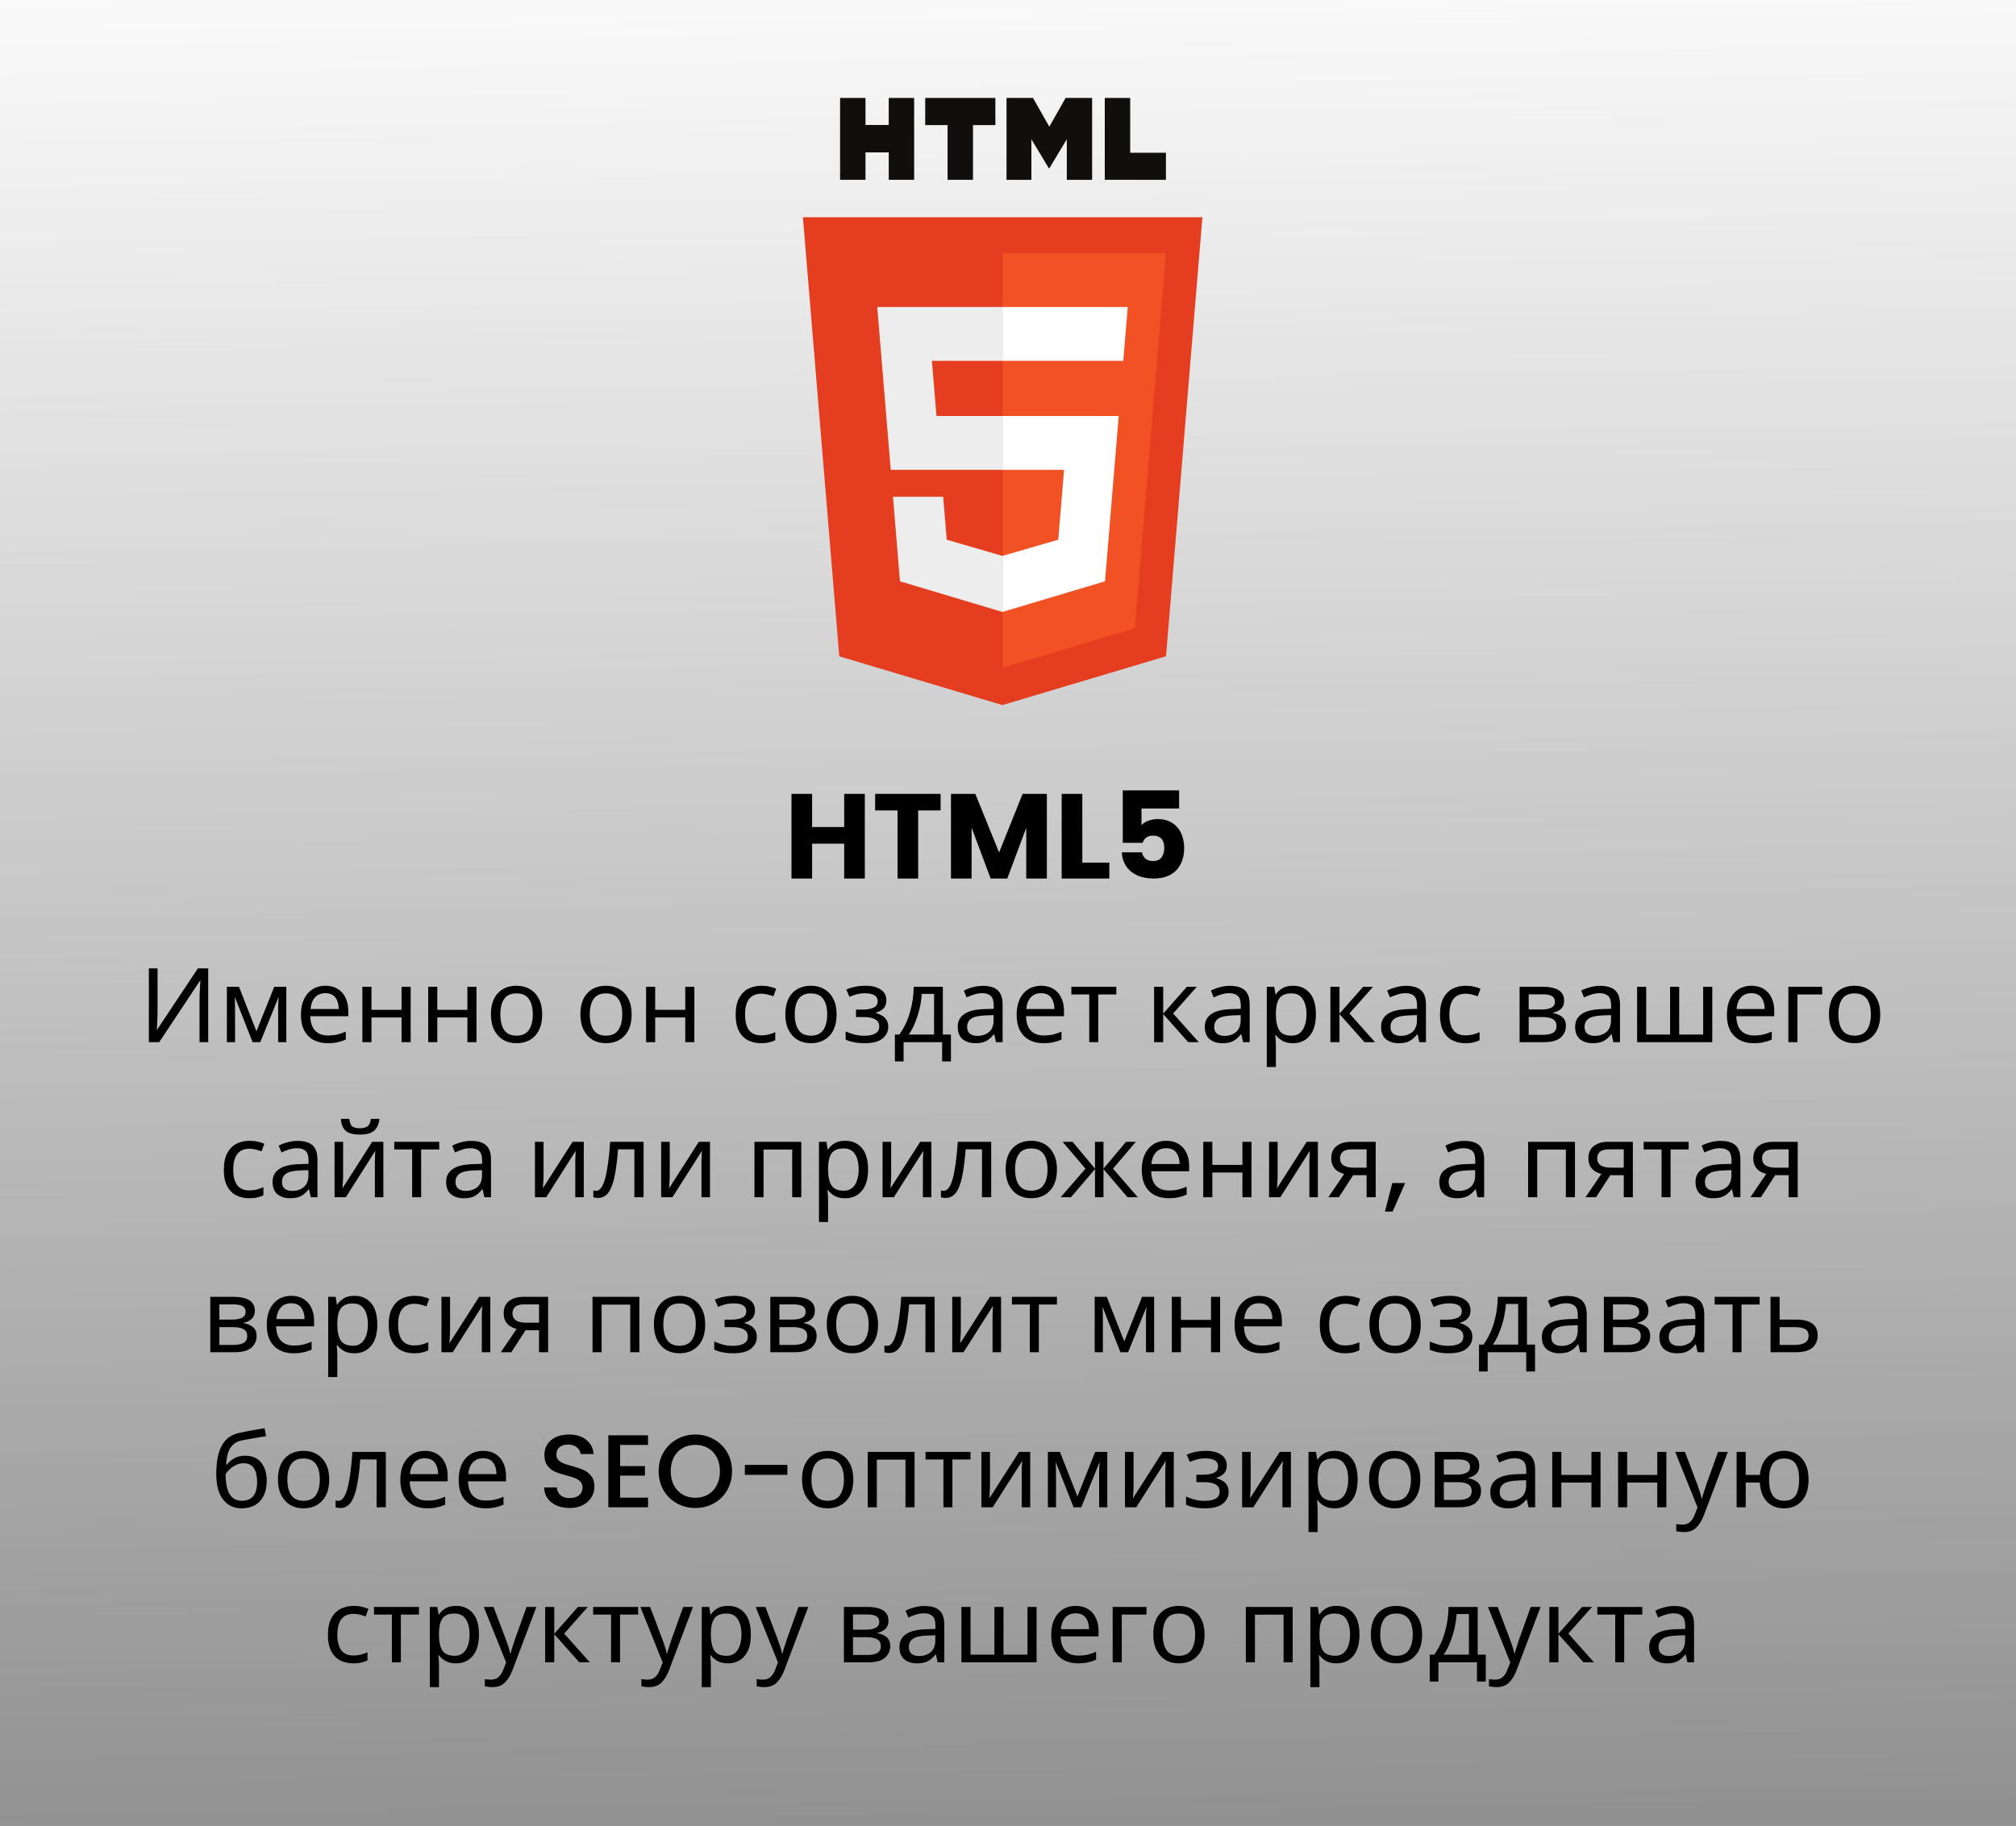 <svg width="234" height="212" viewBox="0 0 234 212" fill="none" xmlns="http://www.w3.org/2000/svg">
<rect x="0" y="0" width="234" height="212" fill="#333333" stroke="none"/>
<g clip-path="url(#clip0)">
<rect x="-10" y="-12" width="256" height="236" fill="url(#paint0_linear)"/>
<path d="M17.279 112.432H18.288V117.136C18.288 117.4 18.284 117.696 18.276 118.024C18.267 118.352 18.256 118.652 18.239 118.924C18.232 119.196 18.22 119.396 18.203 119.524H18.252L22.968 112.432H24.168V121H23.16V116.344C23.16 116.048 23.163 115.732 23.172 115.396C23.188 115.06 23.203 114.752 23.22 114.472C23.235 114.192 23.247 113.992 23.256 113.872H23.207L18.48 121H17.279V112.432ZM33.234 114.568V121H32.286V116.896C32.286 116.728 32.291 116.552 32.298 116.368C32.315 116.184 32.331 116.004 32.346 115.828H32.31L30.21 121H29.323L27.282 115.828H27.247C27.27 116.188 27.282 116.556 27.282 116.932V121H26.334V114.568H27.738L29.767 119.74L31.831 114.568H33.234ZM37.772 114.448C38.324 114.448 38.796 114.568 39.188 114.808C39.588 115.048 39.892 115.388 40.1 115.828C40.316 116.26 40.424 116.768 40.424 117.352V117.988H36.02C36.036 118.716 36.22 119.272 36.572 119.656C36.932 120.032 37.432 120.22 38.072 120.22C38.48 120.22 38.84 120.184 39.152 120.112C39.472 120.032 39.8 119.92 40.136 119.776V120.7C39.808 120.844 39.484 120.948 39.164 121.012C38.844 121.084 38.464 121.12 38.024 121.12C37.416 121.12 36.876 120.996 36.404 120.748C35.94 120.5 35.576 120.132 35.312 119.644C35.056 119.148 34.928 118.544 34.928 117.832C34.928 117.128 35.044 116.524 35.276 116.02C35.516 115.516 35.848 115.128 36.272 114.856C36.704 114.584 37.204 114.448 37.772 114.448ZM37.76 115.312C37.256 115.312 36.856 115.476 36.56 115.804C36.272 116.124 36.1 116.572 36.044 117.148H39.32C39.312 116.604 39.184 116.164 38.936 115.828C38.688 115.484 38.296 115.312 37.76 115.312ZM43.117 114.568V117.244H46.609V114.568H47.665V121H46.609V118.132H43.117V121H42.061V114.568H43.117ZM50.758 114.568V117.244H54.25V114.568H55.306V121H54.25V118.132H50.758V121H49.702V114.568H50.758ZM62.934 117.772C62.934 118.836 62.662 119.66 62.118 120.244C61.582 120.828 60.854 121.12 59.934 121.12C59.366 121.12 58.858 120.992 58.41 120.736C57.97 120.472 57.622 120.092 57.366 119.596C57.11 119.092 56.982 118.484 56.982 117.772C56.982 116.708 57.25 115.888 57.786 115.312C58.322 114.736 59.05 114.448 59.97 114.448C60.554 114.448 61.066 114.58 61.506 114.844C61.954 115.1 62.302 115.476 62.55 115.972C62.806 116.46 62.934 117.06 62.934 117.772ZM58.074 117.772C58.074 118.532 58.222 119.136 58.518 119.584C58.822 120.024 59.302 120.244 59.958 120.244C60.606 120.244 61.082 120.024 61.386 119.584C61.69 119.136 61.842 118.532 61.842 117.772C61.842 117.012 61.69 116.416 61.386 115.984C61.082 115.552 60.602 115.336 59.946 115.336C59.29 115.336 58.814 115.552 58.518 115.984C58.222 116.416 58.074 117.012 58.074 117.772ZM73.317 117.772C73.317 118.836 73.045 119.66 72.501 120.244C71.965 120.828 71.237 121.12 70.317 121.12C69.749 121.12 69.241 120.992 68.793 120.736C68.353 120.472 68.005 120.092 67.749 119.596C67.493 119.092 67.365 118.484 67.365 117.772C67.365 116.708 67.633 115.888 68.169 115.312C68.705 114.736 69.433 114.448 70.353 114.448C70.937 114.448 71.449 114.58 71.889 114.844C72.337 115.1 72.685 115.476 72.933 115.972C73.189 116.46 73.317 117.06 73.317 117.772ZM68.457 117.772C68.457 118.532 68.605 119.136 68.901 119.584C69.205 120.024 69.685 120.244 70.341 120.244C70.989 120.244 71.465 120.024 71.769 119.584C72.073 119.136 72.225 118.532 72.225 117.772C72.225 117.012 72.073 116.416 71.769 115.984C71.465 115.552 70.985 115.336 70.329 115.336C69.673 115.336 69.197 115.552 68.901 115.984C68.605 116.416 68.457 117.012 68.457 117.772ZM76.047 114.568V117.244H79.539V114.568H80.595V121H79.539V118.132H76.047V121H74.991V114.568H76.047ZM88.329 121.12C87.76 121.12 87.252 121.004 86.805 120.772C86.365 120.54 86.016 120.18 85.76 119.692C85.513 119.204 85.388 118.58 85.388 117.82C85.388 117.028 85.52 116.384 85.784 115.888C86.049 115.392 86.404 115.028 86.853 114.796C87.308 114.564 87.825 114.448 88.4 114.448C88.728 114.448 89.044 114.484 89.349 114.556C89.653 114.62 89.9 114.7 90.093 114.796L89.769 115.672C89.576 115.6 89.353 115.532 89.097 115.468C88.841 115.404 88.6 115.372 88.376 115.372C87.112 115.372 86.481 116.184 86.481 117.808C86.481 118.584 86.632 119.18 86.936 119.596C87.249 120.004 87.709 120.208 88.317 120.208C88.668 120.208 88.977 120.172 89.24 120.1C89.513 120.028 89.76 119.94 89.984 119.836V120.772C89.769 120.884 89.528 120.968 89.264 121.024C89.008 121.088 88.697 121.12 88.329 121.12ZM97.106 117.772C97.106 118.836 96.834 119.66 96.29 120.244C95.754 120.828 95.026 121.12 94.106 121.12C93.538 121.12 93.03 120.992 92.582 120.736C92.142 120.472 91.794 120.092 91.538 119.596C91.282 119.092 91.154 118.484 91.154 117.772C91.154 116.708 91.422 115.888 91.958 115.312C92.494 114.736 93.222 114.448 94.142 114.448C94.726 114.448 95.238 114.58 95.678 114.844C96.126 115.1 96.474 115.476 96.722 115.972C96.978 116.46 97.106 117.06 97.106 117.772ZM92.246 117.772C92.246 118.532 92.394 119.136 92.69 119.584C92.994 120.024 93.474 120.244 94.13 120.244C94.778 120.244 95.254 120.024 95.558 119.584C95.862 119.136 96.014 118.532 96.014 117.772C96.014 117.012 95.862 116.416 95.558 115.984C95.254 115.552 94.774 115.336 94.118 115.336C93.462 115.336 92.986 115.552 92.69 115.984C92.394 116.416 92.246 117.012 92.246 117.772ZM100.472 114.448C101.208 114.448 101.792 114.596 102.224 114.892C102.664 115.18 102.884 115.596 102.884 116.14C102.884 116.532 102.776 116.844 102.56 117.076C102.344 117.3 102.048 117.464 101.672 117.568V117.616C101.928 117.688 102.164 117.788 102.38 117.916C102.596 118.044 102.768 118.212 102.896 118.42C103.032 118.628 103.1 118.896 103.1 119.224C103.1 119.76 102.876 120.212 102.428 120.58C101.988 120.94 101.296 121.12 100.352 121.12C99.888 121.12 99.468 121.08 99.092 121C98.716 120.928 98.404 120.828 98.156 120.7V119.752C98.428 119.88 98.748 119.996 99.116 120.1C99.492 120.204 99.9 120.256 100.34 120.256C100.82 120.256 101.224 120.176 101.552 120.016C101.888 119.848 102.056 119.564 102.056 119.164C102.056 118.444 101.444 118.084 100.22 118.084H99.356V117.22H100.052C100.604 117.22 101.044 117.148 101.372 117.004C101.708 116.852 101.876 116.596 101.876 116.236C101.876 115.932 101.748 115.704 101.492 115.552C101.244 115.4 100.884 115.324 100.412 115.324C100.06 115.324 99.748 115.36 99.476 115.432C99.212 115.496 98.92 115.596 98.6 115.732L98.228 114.892C98.9 114.596 99.648 114.448 100.472 114.448ZM109.439 114.568V120.112H110.375V123.232H109.355V121H104.879V123.232H103.871V120.112H104.387C104.939 119.352 105.351 118.488 105.623 117.52C105.903 116.544 106.047 115.56 106.055 114.568H109.439ZM106.991 115.396C106.959 115.94 106.875 116.504 106.739 117.088C106.603 117.664 106.427 118.216 106.211 118.744C106.003 119.272 105.759 119.728 105.479 120.112H108.419V115.396H106.991ZM114.071 114.46C114.855 114.46 115.435 114.632 115.811 114.976C116.187 115.32 116.375 115.868 116.375 116.62V121H115.607L115.403 120.088H115.355C115.075 120.44 114.779 120.7 114.467 120.868C114.163 121.036 113.739 121.12 113.195 121.12C112.611 121.12 112.127 120.968 111.743 120.664C111.359 120.352 111.167 119.868 111.167 119.212C111.167 118.572 111.419 118.08 111.923 117.736C112.427 117.384 113.203 117.192 114.251 117.16L115.343 117.124V116.74C115.343 116.204 115.227 115.832 114.995 115.624C114.763 115.416 114.435 115.312 114.011 115.312C113.675 115.312 113.355 115.364 113.051 115.468C112.747 115.564 112.463 115.676 112.199 115.804L111.875 115.012C112.155 114.86 112.487 114.732 112.871 114.628C113.255 114.516 113.655 114.46 114.071 114.46ZM114.383 117.892C113.583 117.924 113.027 118.052 112.715 118.276C112.411 118.5 112.259 118.816 112.259 119.224C112.259 119.584 112.367 119.848 112.583 120.016C112.807 120.184 113.091 120.268 113.435 120.268C113.979 120.268 114.431 120.12 114.791 119.824C115.151 119.52 115.331 119.056 115.331 118.432V117.856L114.383 117.892ZM120.846 114.448C121.398 114.448 121.87 114.568 122.262 114.808C122.662 115.048 122.966 115.388 123.174 115.828C123.39 116.26 123.498 116.768 123.498 117.352V117.988H119.094C119.11 118.716 119.294 119.272 119.646 119.656C120.006 120.032 120.506 120.22 121.146 120.22C121.554 120.22 121.914 120.184 122.226 120.112C122.546 120.032 122.874 119.92 123.21 119.776V120.7C122.882 120.844 122.558 120.948 122.238 121.012C121.918 121.084 121.538 121.12 121.098 121.12C120.49 121.12 119.95 120.996 119.478 120.748C119.014 120.5 118.65 120.132 118.386 119.644C118.13 119.148 118.002 118.544 118.002 117.832C118.002 117.128 118.118 116.524 118.35 116.02C118.59 115.516 118.922 115.128 119.346 114.856C119.778 114.584 120.278 114.448 120.846 114.448ZM120.834 115.312C120.33 115.312 119.93 115.476 119.634 115.804C119.346 116.124 119.174 116.572 119.118 117.148H122.394C122.386 116.604 122.258 116.164 122.01 115.828C121.762 115.484 121.37 115.312 120.834 115.312ZM129.575 115.456H127.475V121H126.431V115.456H124.355V114.568H129.575V115.456ZM137.763 114.568H138.915L136.167 117.664L139.143 121H137.919L135.015 117.736V121H133.959V114.568H135.015V117.688L137.763 114.568ZM142.747 114.46C143.531 114.46 144.111 114.632 144.487 114.976C144.863 115.32 145.051 115.868 145.051 116.62V121H144.283L144.079 120.088H144.031C143.751 120.44 143.455 120.7 143.143 120.868C142.839 121.036 142.415 121.12 141.871 121.12C141.287 121.12 140.803 120.968 140.419 120.664C140.035 120.352 139.843 119.868 139.843 119.212C139.843 118.572 140.095 118.08 140.599 117.736C141.103 117.384 141.879 117.192 142.927 117.16L144.019 117.124V116.74C144.019 116.204 143.903 115.832 143.671 115.624C143.439 115.416 143.111 115.312 142.687 115.312C142.351 115.312 142.031 115.364 141.727 115.468C141.423 115.564 141.139 115.676 140.875 115.804L140.551 115.012C140.831 114.86 141.163 114.732 141.547 114.628C141.931 114.516 142.331 114.46 142.747 114.46ZM143.059 117.892C142.259 117.924 141.703 118.052 141.391 118.276C141.087 118.5 140.935 118.816 140.935 119.224C140.935 119.584 141.043 119.848 141.259 120.016C141.483 120.184 141.767 120.268 142.111 120.268C142.655 120.268 143.107 120.12 143.467 119.824C143.827 119.52 144.007 119.056 144.007 118.432V117.856L143.059 117.892ZM150.098 114.448C150.89 114.448 151.526 114.724 152.006 115.276C152.494 115.828 152.738 116.66 152.738 117.772C152.738 118.868 152.494 119.7 152.006 120.268C151.526 120.836 150.886 121.12 150.086 121.12C149.59 121.12 149.178 121.028 148.85 120.844C148.53 120.652 148.278 120.432 148.094 120.184H148.022C148.038 120.32 148.054 120.492 148.07 120.7C148.086 120.908 148.094 121.088 148.094 121.24V123.88H147.038V114.568H147.902L148.046 115.444H148.094C148.286 115.164 148.538 114.928 148.85 114.736C149.162 114.544 149.578 114.448 150.098 114.448ZM149.906 115.336C149.25 115.336 148.786 115.52 148.514 115.888C148.25 116.256 148.11 116.816 148.094 117.568V117.772C148.094 118.564 148.222 119.176 148.478 119.608C148.742 120.032 149.226 120.244 149.93 120.244C150.322 120.244 150.642 120.136 150.89 119.92C151.146 119.704 151.334 119.412 151.454 119.044C151.582 118.668 151.646 118.24 151.646 117.76C151.646 117.024 151.502 116.436 151.214 115.996C150.934 115.556 150.498 115.336 149.906 115.336ZM158.224 114.568H159.376L156.628 117.664L159.604 121H158.38L155.476 117.736V121H154.42V114.568H155.476V117.688L158.224 114.568ZM163.208 114.46C163.992 114.46 164.572 114.632 164.948 114.976C165.324 115.32 165.512 115.868 165.512 116.62V121H164.744L164.54 120.088H164.492C164.212 120.44 163.916 120.7 163.604 120.868C163.3 121.036 162.876 121.12 162.332 121.12C161.748 121.12 161.264 120.968 160.88 120.664C160.496 120.352 160.304 119.868 160.304 119.212C160.304 118.572 160.556 118.08 161.06 117.736C161.564 117.384 162.34 117.192 163.388 117.16L164.48 117.124V116.74C164.48 116.204 164.364 115.832 164.132 115.624C163.9 115.416 163.572 115.312 163.148 115.312C162.812 115.312 162.492 115.364 162.188 115.468C161.884 115.564 161.6 115.676 161.336 115.804L161.012 115.012C161.292 114.86 161.624 114.732 162.008 114.628C162.392 114.516 162.792 114.46 163.208 114.46ZM163.52 117.892C162.72 117.924 162.164 118.052 161.852 118.276C161.548 118.5 161.396 118.816 161.396 119.224C161.396 119.584 161.504 119.848 161.72 120.016C161.944 120.184 162.228 120.268 162.572 120.268C163.116 120.268 163.568 120.12 163.928 119.824C164.288 119.52 164.468 119.056 164.468 118.432V117.856L163.52 117.892ZM170.079 121.12C169.511 121.12 169.003 121.004 168.555 120.772C168.115 120.54 167.767 120.18 167.511 119.692C167.263 119.204 167.139 118.58 167.139 117.82C167.139 117.028 167.271 116.384 167.535 115.888C167.799 115.392 168.155 115.028 168.603 114.796C169.059 114.564 169.575 114.448 170.151 114.448C170.479 114.448 170.795 114.484 171.099 114.556C171.403 114.62 171.651 114.7 171.843 114.796L171.519 115.672C171.327 115.6 171.103 115.532 170.847 115.468C170.591 115.404 170.351 115.372 170.127 115.372C168.863 115.372 168.231 116.184 168.231 117.808C168.231 118.584 168.383 119.18 168.687 119.596C168.999 120.004 169.459 120.208 170.067 120.208C170.419 120.208 170.727 120.172 170.991 120.1C171.263 120.028 171.511 119.94 171.735 119.836V120.772C171.519 120.884 171.279 120.968 171.015 121.024C170.759 121.088 170.447 121.12 170.079 121.12ZM181.553 116.188C181.553 116.588 181.433 116.9 181.193 117.124C180.953 117.348 180.645 117.5 180.269 117.58V117.628C180.669 117.684 181.017 117.828 181.313 118.06C181.609 118.284 181.757 118.636 181.757 119.116C181.757 119.66 181.553 120.112 181.145 120.472C180.745 120.824 180.081 121 179.153 121H176.381V114.568H179.141C179.597 114.568 180.005 114.62 180.365 114.724C180.733 114.82 181.021 114.988 181.229 115.228C181.445 115.46 181.553 115.78 181.553 116.188ZM180.485 116.32C180.485 116.016 180.373 115.796 180.149 115.66C179.933 115.516 179.577 115.444 179.081 115.444H177.437V117.208H178.889C179.953 117.208 180.485 116.912 180.485 116.32ZM180.665 119.116C180.665 118.748 180.525 118.484 180.245 118.324C179.965 118.164 179.553 118.084 179.009 118.084H177.437V120.148H179.033C179.561 120.148 179.965 120.072 180.245 119.92C180.525 119.76 180.665 119.492 180.665 119.116ZM185.731 114.46C186.515 114.46 187.095 114.632 187.471 114.976C187.847 115.32 188.035 115.868 188.035 116.62V121H187.267L187.063 120.088H187.015C186.735 120.44 186.439 120.7 186.127 120.868C185.823 121.036 185.399 121.12 184.855 121.12C184.271 121.12 183.787 120.968 183.403 120.664C183.019 120.352 182.827 119.868 182.827 119.212C182.827 118.572 183.079 118.08 183.583 117.736C184.087 117.384 184.863 117.192 185.911 117.16L187.003 117.124V116.74C187.003 116.204 186.887 115.832 186.655 115.624C186.423 115.416 186.095 115.312 185.671 115.312C185.335 115.312 185.015 115.364 184.711 115.468C184.407 115.564 184.123 115.676 183.859 115.804L183.535 115.012C183.815 114.86 184.147 114.732 184.531 114.628C184.915 114.516 185.315 114.46 185.731 114.46ZM186.043 117.892C185.243 117.924 184.687 118.052 184.375 118.276C184.071 118.5 183.919 118.816 183.919 119.224C183.919 119.584 184.027 119.848 184.243 120.016C184.467 120.184 184.751 120.268 185.095 120.268C185.639 120.268 186.091 120.12 186.451 119.824C186.811 119.52 186.991 119.056 186.991 118.432V117.856L186.043 117.892ZM198.746 114.568V121H190.022V114.568H191.078V120.112H193.85V114.568H194.906V120.112H197.69V114.568H198.746ZM203.287 114.448C203.839 114.448 204.311 114.568 204.703 114.808C205.103 115.048 205.407 115.388 205.615 115.828C205.831 116.26 205.939 116.768 205.939 117.352V117.988H201.535C201.551 118.716 201.735 119.272 202.087 119.656C202.447 120.032 202.947 120.22 203.587 120.22C203.995 120.22 204.355 120.184 204.667 120.112C204.987 120.032 205.315 119.92 205.651 119.776V120.7C205.323 120.844 204.999 120.948 204.679 121.012C204.359 121.084 203.979 121.12 203.539 121.12C202.931 121.12 202.391 120.996 201.919 120.748C201.455 120.5 201.091 120.132 200.827 119.644C200.571 119.148 200.443 118.544 200.443 117.832C200.443 117.128 200.559 116.524 200.791 116.02C201.031 115.516 201.363 115.128 201.787 114.856C202.219 114.584 202.719 114.448 203.287 114.448ZM203.275 115.312C202.771 115.312 202.371 115.476 202.075 115.804C201.787 116.124 201.615 116.572 201.559 117.148H204.835C204.827 116.604 204.699 116.164 204.451 115.828C204.203 115.484 203.811 115.312 203.275 115.312ZM211.501 114.568V115.456H208.633V121H207.577V114.568H211.501ZM218.243 117.772C218.243 118.836 217.971 119.66 217.427 120.244C216.891 120.828 216.163 121.12 215.243 121.12C214.675 121.12 214.167 120.992 213.719 120.736C213.279 120.472 212.931 120.092 212.675 119.596C212.419 119.092 212.291 118.484 212.291 117.772C212.291 116.708 212.559 115.888 213.095 115.312C213.631 114.736 214.359 114.448 215.279 114.448C215.863 114.448 216.375 114.58 216.815 114.844C217.263 115.1 217.611 115.476 217.859 115.972C218.115 116.46 218.243 117.06 218.243 117.772ZM213.383 117.772C213.383 118.532 213.531 119.136 213.827 119.584C214.131 120.024 214.611 120.244 215.267 120.244C215.915 120.244 216.391 120.024 216.695 119.584C216.999 119.136 217.151 118.532 217.151 117.772C217.151 117.012 216.999 116.416 216.695 115.984C216.391 115.552 215.911 115.336 215.255 115.336C214.599 115.336 214.123 115.552 213.827 115.984C213.531 116.416 213.383 117.012 213.383 117.772ZM28.92 139.12C28.352 139.12 27.844 139.004 27.396 138.772C26.956 138.54 26.608 138.18 26.352 137.692C26.104 137.204 25.98 136.58 25.98 135.82C25.98 135.028 26.112 134.384 26.376 133.888C26.64 133.392 26.996 133.028 27.444 132.796C27.9 132.564 28.416 132.448 28.992 132.448C29.32 132.448 29.636 132.484 29.94 132.556C30.244 132.62 30.492 132.7 30.684 132.796L30.36 133.672C30.168 133.6 29.944 133.532 29.688 133.468C29.432 133.404 29.192 133.372 28.968 133.372C27.704 133.372 27.072 134.184 27.072 135.808C27.072 136.584 27.224 137.18 27.528 137.596C27.84 138.004 28.3 138.208 28.908 138.208C29.26 138.208 29.568 138.172 29.832 138.1C30.104 138.028 30.352 137.94 30.576 137.836V138.772C30.36 138.884 30.12 138.968 29.856 139.024C29.6 139.088 29.288 139.12 28.92 139.12ZM34.542 132.46C35.326 132.46 35.906 132.632 36.282 132.976C36.658 133.32 36.846 133.868 36.846 134.62V139H36.078L35.874 138.088H35.826C35.546 138.44 35.25 138.7 34.938 138.868C34.634 139.036 34.21 139.12 33.666 139.12C33.082 139.12 32.598 138.968 32.214 138.664C31.83 138.352 31.638 137.868 31.638 137.212C31.638 136.572 31.89 136.08 32.394 135.736C32.898 135.384 33.674 135.192 34.722 135.16L35.814 135.124V134.74C35.814 134.204 35.698 133.832 35.466 133.624C35.234 133.416 34.906 133.312 34.482 133.312C34.146 133.312 33.826 133.364 33.522 133.468C33.218 133.564 32.934 133.676 32.67 133.804L32.346 133.012C32.626 132.86 32.958 132.732 33.342 132.628C33.726 132.516 34.126 132.46 34.542 132.46ZM34.854 135.892C34.054 135.924 33.498 136.052 33.186 136.276C32.882 136.5 32.73 136.816 32.73 137.224C32.73 137.584 32.838 137.848 33.054 138.016C33.278 138.184 33.562 138.268 33.906 138.268C34.45 138.268 34.902 138.12 35.262 137.824C35.622 137.52 35.802 137.056 35.802 136.432V135.856L34.854 135.892ZM44.041 129.904C43.984 130.504 43.781 130.96 43.428 131.272C43.084 131.576 42.532 131.728 41.773 131.728C40.989 131.728 40.432 131.576 40.105 131.272C39.785 130.968 39.605 130.512 39.565 129.904H40.548C40.589 130.336 40.7 130.628 40.885 130.78C41.077 130.924 41.38 130.996 41.797 130.996C42.164 130.996 42.453 130.92 42.66 130.768C42.877 130.608 43.005 130.32 43.044 129.904H44.041ZM39.828 136.492C39.828 136.588 39.825 136.732 39.816 136.924C39.809 137.116 39.797 137.308 39.781 137.5C39.773 137.692 39.764 137.844 39.757 137.956L43.2 132.568H44.496V139H43.513V135.208C43.513 135.08 43.513 134.912 43.513 134.704C43.52 134.496 43.529 134.292 43.536 134.092C43.544 133.884 43.553 133.728 43.56 133.624L40.141 139H38.833V132.568H39.828V136.492ZM50.983 133.456H48.883V139H47.839V133.456H45.763V132.568H50.983V133.456ZM54.687 132.46C55.471 132.46 56.05 132.632 56.426 132.976C56.803 133.32 56.99 133.868 56.99 134.62V139H56.222L56.019 138.088H55.971C55.691 138.44 55.395 138.7 55.083 138.868C54.779 139.036 54.355 139.12 53.81 139.12C53.227 139.12 52.742 138.968 52.358 138.664C51.974 138.352 51.782 137.868 51.782 137.212C51.782 136.572 52.035 136.08 52.538 135.736C53.042 135.384 53.819 135.192 54.867 135.16L55.959 135.124V134.74C55.959 134.204 55.843 133.832 55.611 133.624C55.379 133.416 55.05 133.312 54.627 133.312C54.291 133.312 53.971 133.364 53.666 133.468C53.362 133.564 53.078 133.676 52.815 133.804L52.49 133.012C52.77 132.86 53.102 132.732 53.486 132.628C53.87 132.516 54.27 132.46 54.687 132.46ZM54.998 135.892C54.199 135.924 53.642 136.052 53.331 136.276C53.026 136.5 52.874 136.816 52.874 137.224C52.874 137.584 52.983 137.848 53.199 138.016C53.422 138.184 53.706 138.268 54.05 138.268C54.594 138.268 55.047 138.12 55.407 137.824C55.767 137.52 55.947 137.056 55.947 136.432V135.856L54.998 135.892ZM63.09 136.492C63.09 136.588 63.086 136.732 63.078 136.924C63.07 137.116 63.058 137.308 63.042 137.5C63.034 137.692 63.026 137.844 63.018 137.956L66.462 132.568H67.758V139H66.774V135.208C66.774 135.08 66.774 134.912 66.774 134.704C66.782 134.496 66.79 134.292 66.798 134.092C66.806 133.884 66.814 133.728 66.822 133.624L63.402 139H62.094V132.568H63.09V136.492ZM74.701 139H73.633V133.444H71.737C71.633 134.796 71.489 135.888 71.305 136.72C71.121 137.544 70.877 138.144 70.573 138.52C70.269 138.896 69.885 139.084 69.421 139.084C69.317 139.084 69.213 139.076 69.109 139.06C69.013 139.052 68.933 139.032 68.869 139V138.208C68.917 138.224 68.969 138.236 69.025 138.244C69.081 138.252 69.137 138.256 69.193 138.256C69.625 138.256 69.969 137.796 70.225 136.876C70.489 135.956 70.689 134.52 70.825 132.568H74.701V139ZM77.739 136.492C77.739 136.588 77.735 136.732 77.727 136.924C77.719 137.116 77.707 137.308 77.691 137.5C77.683 137.692 77.675 137.844 77.667 137.956L81.111 132.568H82.407V139H81.423V135.208C81.423 135.08 81.423 134.912 81.423 134.704C81.431 134.496 81.439 134.292 81.447 134.092C81.455 133.884 81.463 133.728 81.471 133.624L78.051 139H76.743V132.568H77.739V136.492ZM93.007 132.568V139H91.951V133.468H88.627V139H87.571V132.568H93.007ZM98.119 132.448C98.911 132.448 99.547 132.724 100.027 133.276C100.515 133.828 100.759 134.66 100.759 135.772C100.759 136.868 100.515 137.7 100.027 138.268C99.547 138.836 98.907 139.12 98.107 139.12C97.611 139.12 97.199 139.028 96.871 138.844C96.551 138.652 96.299 138.432 96.115 138.184H96.043C96.059 138.32 96.075 138.492 96.091 138.7C96.107 138.908 96.115 139.088 96.115 139.24V141.88H95.059V132.568H95.923L96.067 133.444H96.115C96.307 133.164 96.559 132.928 96.871 132.736C97.183 132.544 97.599 132.448 98.119 132.448ZM97.927 133.336C97.271 133.336 96.807 133.52 96.535 133.888C96.271 134.256 96.131 134.816 96.115 135.568V135.772C96.115 136.564 96.243 137.176 96.499 137.608C96.763 138.032 97.247 138.244 97.951 138.244C98.343 138.244 98.663 138.136 98.911 137.92C99.167 137.704 99.355 137.412 99.475 137.044C99.603 136.668 99.667 136.24 99.667 135.76C99.667 135.024 99.523 134.436 99.235 133.996C98.955 133.556 98.519 133.336 97.927 133.336ZM103.438 136.492C103.438 136.588 103.434 136.732 103.426 136.924C103.418 137.116 103.406 137.308 103.39 137.5C103.382 137.692 103.374 137.844 103.366 137.956L106.81 132.568H108.106V139H107.122V135.208C107.122 135.08 107.122 134.912 107.122 134.704C107.13 134.496 107.138 134.292 107.146 134.092C107.154 133.884 107.162 133.728 107.17 133.624L103.75 139H102.442V132.568H103.438V136.492ZM115.049 139H113.981V133.444H112.085C111.981 134.796 111.837 135.888 111.653 136.72C111.469 137.544 111.225 138.144 110.921 138.52C110.617 138.896 110.233 139.084 109.769 139.084C109.665 139.084 109.561 139.076 109.457 139.06C109.361 139.052 109.281 139.032 109.217 139V138.208C109.265 138.224 109.317 138.236 109.373 138.244C109.429 138.252 109.485 138.256 109.541 138.256C109.973 138.256 110.317 137.796 110.573 136.876C110.837 135.956 111.037 134.52 111.173 132.568H115.049V139ZM122.682 135.772C122.682 136.836 122.41 137.66 121.866 138.244C121.33 138.828 120.602 139.12 119.682 139.12C119.114 139.12 118.606 138.992 118.158 138.736C117.718 138.472 117.37 138.092 117.114 137.596C116.858 137.092 116.73 136.484 116.73 135.772C116.73 134.708 116.998 133.888 117.534 133.312C118.07 132.736 118.798 132.448 119.718 132.448C120.302 132.448 120.814 132.58 121.254 132.844C121.702 133.1 122.05 133.476 122.298 133.972C122.554 134.46 122.682 135.06 122.682 135.772ZM117.822 135.772C117.822 136.532 117.97 137.136 118.266 137.584C118.57 138.024 119.05 138.244 119.706 138.244C120.354 138.244 120.83 138.024 121.134 137.584C121.438 137.136 121.59 136.532 121.59 135.772C121.59 135.012 121.438 134.416 121.134 133.984C120.83 133.552 120.35 133.336 119.694 133.336C119.038 133.336 118.562 133.552 118.266 133.984C117.97 134.416 117.822 135.012 117.822 135.772ZM131.838 132.568L129.186 135.688L132.066 139H130.866L128.082 135.736V139H127.098V135.736L124.314 139H123.114L125.994 135.688L123.342 132.568H124.494L127.098 135.688V132.568H128.082V135.688L130.698 132.568H131.838ZM135.371 132.448C135.923 132.448 136.395 132.568 136.787 132.808C137.187 133.048 137.491 133.388 137.699 133.828C137.915 134.26 138.023 134.768 138.023 135.352V135.988H133.619C133.635 136.716 133.819 137.272 134.171 137.656C134.531 138.032 135.031 138.22 135.671 138.22C136.079 138.22 136.439 138.184 136.751 138.112C137.071 138.032 137.399 137.92 137.735 137.776V138.7C137.407 138.844 137.083 138.948 136.763 139.012C136.443 139.084 136.063 139.12 135.623 139.12C135.015 139.12 134.475 138.996 134.003 138.748C133.539 138.5 133.175 138.132 132.911 137.644C132.655 137.148 132.527 136.544 132.527 135.832C132.527 135.128 132.643 134.524 132.875 134.02C133.115 133.516 133.447 133.128 133.871 132.856C134.303 132.584 134.803 132.448 135.371 132.448ZM135.359 133.312C134.855 133.312 134.455 133.476 134.159 133.804C133.871 134.124 133.699 134.572 133.643 135.148H136.919C136.911 134.604 136.783 134.164 136.535 133.828C136.287 133.484 135.895 133.312 135.359 133.312ZM140.717 132.568V135.244H144.209V132.568H145.265V139H144.209V136.132H140.717V139H139.661V132.568H140.717ZM148.297 136.492C148.297 136.588 148.293 136.732 148.285 136.924C148.277 137.116 148.265 137.308 148.249 137.5C148.241 137.692 148.233 137.844 148.225 137.956L151.669 132.568H152.965V139H151.981V135.208C151.981 135.08 151.981 134.912 151.981 134.704C151.989 134.496 151.997 134.292 152.005 134.092C152.013 133.884 152.021 133.728 152.029 133.624L148.609 139H147.301V132.568H148.297V136.492ZM155.408 139H154.184L156.02 136.3C155.772 136.236 155.532 136.136 155.3 136C155.068 135.856 154.88 135.66 154.736 135.412C154.592 135.156 154.52 134.84 154.52 134.464C154.52 133.848 154.728 133.38 155.144 133.06C155.56 132.732 156.112 132.568 156.8 132.568H159.68V139H158.624V136.444H157.064L155.408 139ZM155.54 134.476C155.54 134.844 155.676 135.12 155.948 135.304C156.228 135.48 156.616 135.568 157.112 135.568H158.624V133.444H156.908C156.42 133.444 156.068 133.54 155.852 133.732C155.644 133.924 155.54 134.172 155.54 134.476ZM163.095 137.356L161.643 140.668H160.755L161.607 137.356H163.095ZM169.964 132.46C170.748 132.46 171.328 132.632 171.704 132.976C172.08 133.32 172.268 133.868 172.268 134.62V139H171.5L171.296 138.088H171.248C170.968 138.44 170.672 138.7 170.36 138.868C170.056 139.036 169.632 139.12 169.088 139.12C168.504 139.12 168.02 138.968 167.636 138.664C167.252 138.352 167.06 137.868 167.06 137.212C167.06 136.572 167.312 136.08 167.816 135.736C168.32 135.384 169.096 135.192 170.144 135.16L171.236 135.124V134.74C171.236 134.204 171.12 133.832 170.888 133.624C170.656 133.416 170.328 133.312 169.904 133.312C169.568 133.312 169.248 133.364 168.944 133.468C168.64 133.564 168.356 133.676 168.092 133.804L167.768 133.012C168.048 132.86 168.38 132.732 168.764 132.628C169.148 132.516 169.548 132.46 169.964 132.46ZM170.276 135.892C169.476 135.924 168.92 136.052 168.608 136.276C168.304 136.5 168.152 136.816 168.152 137.224C168.152 137.584 168.26 137.848 168.476 138.016C168.7 138.184 168.984 138.268 169.328 138.268C169.872 138.268 170.324 138.12 170.684 137.824C171.044 137.52 171.224 137.056 171.224 136.432V135.856L170.276 135.892ZM182.808 132.568V139H181.752V133.468H178.428V139H177.372V132.568H182.808ZM185.256 139H184.032L185.868 136.3C185.62 136.236 185.38 136.136 185.148 136C184.916 135.856 184.728 135.66 184.584 135.412C184.44 135.156 184.368 134.84 184.368 134.464C184.368 133.848 184.576 133.38 184.992 133.06C185.408 132.732 185.96 132.568 186.648 132.568H189.528V139H188.472V136.444H186.912L185.256 139ZM185.388 134.476C185.388 134.844 185.524 135.12 185.796 135.304C186.076 135.48 186.464 135.568 186.96 135.568H188.472V133.444H186.756C186.268 133.444 185.916 133.54 185.7 133.732C185.492 133.924 185.388 134.172 185.388 134.476ZM196.003 133.456H193.903V139H192.859V133.456H190.783V132.568H196.003V133.456ZM199.706 132.46C200.49 132.46 201.07 132.632 201.446 132.976C201.822 133.32 202.01 133.868 202.01 134.62V139H201.242L201.038 138.088H200.99C200.71 138.44 200.414 138.7 200.102 138.868C199.798 139.036 199.374 139.12 198.83 139.12C198.246 139.12 197.762 138.968 197.378 138.664C196.994 138.352 196.802 137.868 196.802 137.212C196.802 136.572 197.054 136.08 197.558 135.736C198.062 135.384 198.838 135.192 199.886 135.16L200.978 135.124V134.74C200.978 134.204 200.862 133.832 200.63 133.624C200.398 133.416 200.07 133.312 199.646 133.312C199.31 133.312 198.99 133.364 198.686 133.468C198.382 133.564 198.098 133.676 197.834 133.804L197.51 133.012C197.79 132.86 198.122 132.732 198.506 132.628C198.89 132.516 199.29 132.46 199.706 132.46ZM200.018 135.892C199.218 135.924 198.662 136.052 198.35 136.276C198.046 136.5 197.894 136.816 197.894 137.224C197.894 137.584 198.002 137.848 198.218 138.016C198.442 138.184 198.726 138.268 199.07 138.268C199.614 138.268 200.066 138.12 200.426 137.824C200.786 137.52 200.966 137.056 200.966 136.432V135.856L200.018 135.892ZM204.393 139H203.169L205.005 136.3C204.757 136.236 204.517 136.136 204.285 136C204.053 135.856 203.865 135.66 203.721 135.412C203.577 135.156 203.505 134.84 203.505 134.464C203.505 133.848 203.713 133.38 204.129 133.06C204.545 132.732 205.097 132.568 205.785 132.568H208.665V139H207.609V136.444H206.049L204.393 139ZM204.525 134.476C204.525 134.844 204.661 135.12 204.933 135.304C205.213 135.48 205.601 135.568 206.097 135.568H207.609V133.444H205.893C205.405 133.444 205.053 133.54 204.837 133.732C204.629 133.924 204.525 134.172 204.525 134.476ZM29.579 152.188C29.579 152.588 29.459 152.9 29.219 153.124C28.979 153.348 28.671 153.5 28.295 153.58V153.628C28.695 153.684 29.043 153.828 29.339 154.06C29.635 154.284 29.783 154.636 29.783 155.116C29.783 155.66 29.579 156.112 29.171 156.472C28.771 156.824 28.107 157 27.179 157H24.407V150.568H27.167C27.623 150.568 28.031 150.62 28.391 150.724C28.759 150.82 29.047 150.988 29.255 151.228C29.471 151.46 29.579 151.78 29.579 152.188ZM28.511 152.32C28.511 152.016 28.399 151.796 28.175 151.66C27.959 151.516 27.603 151.444 27.107 151.444H25.463V153.208H26.915C27.979 153.208 28.511 152.912 28.511 152.32ZM28.691 155.116C28.691 154.748 28.551 154.484 28.271 154.324C27.991 154.164 27.579 154.084 27.035 154.084H25.463V156.148H27.059C27.587 156.148 27.991 156.072 28.271 155.92C28.551 155.76 28.691 155.492 28.691 155.116ZM33.805 150.448C34.357 150.448 34.829 150.568 35.221 150.808C35.621 151.048 35.925 151.388 36.133 151.828C36.349 152.26 36.457 152.768 36.457 153.352V153.988H32.053C32.069 154.716 32.253 155.272 32.605 155.656C32.965 156.032 33.465 156.22 34.105 156.22C34.513 156.22 34.873 156.184 35.185 156.112C35.505 156.032 35.833 155.92 36.169 155.776V156.7C35.841 156.844 35.517 156.948 35.197 157.012C34.877 157.084 34.497 157.12 34.057 157.12C33.449 157.12 32.909 156.996 32.437 156.748C31.973 156.5 31.609 156.132 31.345 155.644C31.089 155.148 30.961 154.544 30.961 153.832C30.961 153.128 31.077 152.524 31.309 152.02C31.549 151.516 31.881 151.128 32.305 150.856C32.737 150.584 33.237 150.448 33.805 150.448ZM33.793 151.312C33.289 151.312 32.889 151.476 32.593 151.804C32.305 152.124 32.133 152.572 32.077 153.148H35.353C35.345 152.604 35.217 152.164 34.969 151.828C34.721 151.484 34.329 151.312 33.793 151.312ZM41.154 150.448C41.946 150.448 42.582 150.724 43.062 151.276C43.55 151.828 43.794 152.66 43.794 153.772C43.794 154.868 43.55 155.7 43.062 156.268C42.582 156.836 41.942 157.12 41.142 157.12C40.646 157.12 40.234 157.028 39.906 156.844C39.586 156.652 39.334 156.432 39.15 156.184H39.078C39.094 156.32 39.11 156.492 39.126 156.7C39.142 156.908 39.15 157.088 39.15 157.24V159.88H38.094V150.568H38.958L39.102 151.444H39.15C39.342 151.164 39.594 150.928 39.906 150.736C40.218 150.544 40.634 150.448 41.154 150.448ZM40.962 151.336C40.306 151.336 39.842 151.52 39.57 151.888C39.306 152.256 39.166 152.816 39.15 153.568V153.772C39.15 154.564 39.278 155.176 39.534 155.608C39.798 156.032 40.282 156.244 40.986 156.244C41.378 156.244 41.698 156.136 41.946 155.92C42.202 155.704 42.39 155.412 42.51 155.044C42.638 154.668 42.702 154.24 42.702 153.76C42.702 153.024 42.558 152.436 42.27 151.996C41.99 151.556 41.554 151.336 40.962 151.336ZM48.057 157.12C47.489 157.12 46.981 157.004 46.533 156.772C46.093 156.54 45.745 156.18 45.489 155.692C45.241 155.204 45.117 154.58 45.117 153.82C45.117 153.028 45.249 152.384 45.513 151.888C45.777 151.392 46.133 151.028 46.581 150.796C47.037 150.564 47.553 150.448 48.129 150.448C48.457 150.448 48.773 150.484 49.077 150.556C49.381 150.62 49.629 150.7 49.821 150.796L49.497 151.672C49.305 151.6 49.081 151.532 48.825 151.468C48.569 151.404 48.329 151.372 48.105 151.372C46.841 151.372 46.209 152.184 46.209 153.808C46.209 154.584 46.361 155.18 46.665 155.596C46.977 156.004 47.437 156.208 48.045 156.208C48.397 156.208 48.705 156.172 48.969 156.1C49.241 156.028 49.489 155.94 49.713 155.836V156.772C49.497 156.884 49.257 156.968 48.993 157.024C48.737 157.088 48.425 157.12 48.057 157.12ZM52.239 154.492C52.239 154.588 52.235 154.732 52.227 154.924C52.219 155.116 52.207 155.308 52.191 155.5C52.183 155.692 52.175 155.844 52.167 155.956L55.611 150.568H56.907V157H55.923V153.208C55.923 153.08 55.923 152.912 55.923 152.704C55.931 152.496 55.939 152.292 55.947 152.092C55.955 151.884 55.963 151.728 55.971 151.624L52.551 157H51.243V150.568H52.239V154.492ZM59.35 157H58.126L59.962 154.3C59.714 154.236 59.474 154.136 59.242 154C59.01 153.856 58.822 153.66 58.678 153.412C58.534 153.156 58.462 152.84 58.462 152.464C58.462 151.848 58.67 151.38 59.086 151.06C59.502 150.732 60.054 150.568 60.742 150.568H63.622V157H62.566V154.444H61.006L59.35 157ZM59.482 152.476C59.482 152.844 59.618 153.12 59.89 153.304C60.17 153.48 60.558 153.568 61.054 153.568H62.566V151.444H60.85C60.362 151.444 60.01 151.54 59.794 151.732C59.586 151.924 59.482 152.172 59.482 152.476ZM74.21 150.568V157H73.154V151.468H69.83V157H68.774V150.568H74.21ZM81.854 153.772C81.854 154.836 81.582 155.66 81.038 156.244C80.502 156.828 79.774 157.12 78.854 157.12C78.286 157.12 77.778 156.992 77.33 156.736C76.89 156.472 76.542 156.092 76.286 155.596C76.03 155.092 75.902 154.484 75.902 153.772C75.902 152.708 76.17 151.888 76.706 151.312C77.242 150.736 77.97 150.448 78.89 150.448C79.474 150.448 79.986 150.58 80.426 150.844C80.874 151.1 81.222 151.476 81.47 151.972C81.726 152.46 81.854 153.06 81.854 153.772ZM76.994 153.772C76.994 154.532 77.142 155.136 77.438 155.584C77.742 156.024 78.222 156.244 78.878 156.244C79.526 156.244 80.002 156.024 80.306 155.584C80.61 155.136 80.762 154.532 80.762 153.772C80.762 153.012 80.61 152.416 80.306 151.984C80.002 151.552 79.522 151.336 78.866 151.336C78.21 151.336 77.734 151.552 77.438 151.984C77.142 152.416 76.994 153.012 76.994 153.772ZM85.22 150.448C85.956 150.448 86.54 150.596 86.972 150.892C87.412 151.18 87.632 151.596 87.632 152.14C87.632 152.532 87.524 152.844 87.308 153.076C87.092 153.3 86.796 153.464 86.42 153.568V153.616C86.676 153.688 86.912 153.788 87.128 153.916C87.344 154.044 87.516 154.212 87.644 154.42C87.78 154.628 87.848 154.896 87.848 155.224C87.848 155.76 87.624 156.212 87.176 156.58C86.736 156.94 86.044 157.12 85.1 157.12C84.636 157.12 84.216 157.08 83.84 157C83.464 156.928 83.152 156.828 82.904 156.7V155.752C83.176 155.88 83.496 155.996 83.864 156.1C84.24 156.204 84.648 156.256 85.088 156.256C85.568 156.256 85.972 156.176 86.3 156.016C86.636 155.848 86.804 155.564 86.804 155.164C86.804 154.444 86.192 154.084 84.968 154.084H84.104V153.22H84.8C85.352 153.22 85.792 153.148 86.12 153.004C86.456 152.852 86.624 152.596 86.624 152.236C86.624 151.932 86.496 151.704 86.24 151.552C85.992 151.4 85.632 151.324 85.16 151.324C84.808 151.324 84.496 151.36 84.224 151.432C83.96 151.496 83.668 151.596 83.348 151.732L82.976 150.892C83.648 150.596 84.396 150.448 85.22 150.448ZM94.583 152.188C94.583 152.588 94.463 152.9 94.223 153.124C93.983 153.348 93.675 153.5 93.299 153.58V153.628C93.699 153.684 94.047 153.828 94.343 154.06C94.639 154.284 94.787 154.636 94.787 155.116C94.787 155.66 94.583 156.112 94.175 156.472C93.775 156.824 93.111 157 92.183 157H89.411V150.568H92.171C92.627 150.568 93.035 150.62 93.395 150.724C93.763 150.82 94.051 150.988 94.259 151.228C94.475 151.46 94.583 151.78 94.583 152.188ZM93.515 152.32C93.515 152.016 93.403 151.796 93.179 151.66C92.963 151.516 92.607 151.444 92.111 151.444H90.467V153.208H91.919C92.983 153.208 93.515 152.912 93.515 152.32ZM93.695 155.116C93.695 154.748 93.555 154.484 93.275 154.324C92.995 154.164 92.583 154.084 92.039 154.084H90.467V156.148H92.063C92.591 156.148 92.995 156.072 93.275 155.92C93.555 155.76 93.695 155.492 93.695 155.116ZM101.917 153.772C101.917 154.836 101.645 155.66 101.101 156.244C100.565 156.828 99.837 157.12 98.917 157.12C98.349 157.12 97.841 156.992 97.393 156.736C96.953 156.472 96.605 156.092 96.349 155.596C96.093 155.092 95.965 154.484 95.965 153.772C95.965 152.708 96.233 151.888 96.769 151.312C97.305 150.736 98.033 150.448 98.953 150.448C99.537 150.448 100.049 150.58 100.489 150.844C100.937 151.1 101.285 151.476 101.533 151.972C101.789 152.46 101.917 153.06 101.917 153.772ZM97.057 153.772C97.057 154.532 97.205 155.136 97.501 155.584C97.805 156.024 98.285 156.244 98.941 156.244C99.589 156.244 100.065 156.024 100.369 155.584C100.673 155.136 100.825 154.532 100.825 153.772C100.825 153.012 100.673 152.416 100.369 151.984C100.065 151.552 99.585 151.336 98.929 151.336C98.273 151.336 97.797 151.552 97.501 151.984C97.205 152.416 97.057 153.012 97.057 153.772ZM108.486 157H107.418V151.444H105.522C105.418 152.796 105.274 153.888 105.09 154.72C104.906 155.544 104.662 156.144 104.358 156.52C104.054 156.896 103.67 157.084 103.206 157.084C103.102 157.084 102.998 157.076 102.894 157.06C102.798 157.052 102.718 157.032 102.654 157V156.208C102.702 156.224 102.754 156.236 102.81 156.244C102.866 156.252 102.922 156.256 102.978 156.256C103.41 156.256 103.754 155.796 104.01 154.876C104.274 153.956 104.474 152.52 104.61 150.568H108.486V157ZM111.524 154.492C111.524 154.588 111.52 154.732 111.512 154.924C111.504 155.116 111.492 155.308 111.476 155.5C111.468 155.692 111.46 155.844 111.452 155.956L114.896 150.568H116.192V157H115.208V153.208C115.208 153.08 115.208 152.912 115.208 152.704C115.216 152.496 115.224 152.292 115.232 152.092C115.24 151.884 115.248 151.728 115.256 151.624L111.836 157H110.528V150.568H111.524V154.492ZM122.679 151.456H120.579V157H119.535V151.456H117.459V150.568H122.679V151.456ZM133.963 150.568V157H133.015V152.896C133.015 152.728 133.019 152.552 133.027 152.368C133.043 152.184 133.059 152.004 133.075 151.828H133.039L130.939 157H130.051L128.011 151.828H127.975C127.999 152.188 128.011 152.556 128.011 152.932V157H127.063V150.568H128.467L130.495 155.74L132.559 150.568H133.963ZM137.072 150.568V153.244H140.564V150.568H141.62V157H140.564V154.132H137.072V157H136.016V150.568H137.072ZM146.141 150.448C146.693 150.448 147.165 150.568 147.557 150.808C147.957 151.048 148.261 151.388 148.469 151.828C148.685 152.26 148.793 152.768 148.793 153.352V153.988H144.389C144.405 154.716 144.589 155.272 144.941 155.656C145.301 156.032 145.801 156.22 146.441 156.22C146.849 156.22 147.209 156.184 147.521 156.112C147.841 156.032 148.169 155.92 148.505 155.776V156.7C148.177 156.844 147.853 156.948 147.533 157.012C147.213 157.084 146.833 157.12 146.393 157.12C145.785 157.12 145.245 156.996 144.773 156.748C144.309 156.5 143.945 156.132 143.681 155.644C143.425 155.148 143.297 154.544 143.297 153.832C143.297 153.128 143.413 152.524 143.645 152.02C143.885 151.516 144.217 151.128 144.641 150.856C145.073 150.584 145.573 150.448 146.141 150.448ZM146.129 151.312C145.625 151.312 145.225 151.476 144.929 151.804C144.641 152.124 144.469 152.572 144.413 153.148H147.689C147.681 152.604 147.553 152.164 147.305 151.828C147.057 151.484 146.665 151.312 146.129 151.312ZM156.127 157.12C155.559 157.12 155.051 157.004 154.603 156.772C154.163 156.54 153.815 156.18 153.559 155.692C153.311 155.204 153.187 154.58 153.187 153.82C153.187 153.028 153.319 152.384 153.583 151.888C153.847 151.392 154.203 151.028 154.651 150.796C155.107 150.564 155.623 150.448 156.199 150.448C156.527 150.448 156.843 150.484 157.147 150.556C157.451 150.62 157.699 150.7 157.891 150.796L157.567 151.672C157.375 151.6 157.151 151.532 156.895 151.468C156.639 151.404 156.399 151.372 156.175 151.372C154.911 151.372 154.279 152.184 154.279 153.808C154.279 154.584 154.431 155.18 154.735 155.596C155.047 156.004 155.507 156.208 156.115 156.208C156.467 156.208 156.775 156.172 157.039 156.1C157.311 156.028 157.559 155.94 157.783 155.836V156.772C157.567 156.884 157.327 156.968 157.063 157.024C156.807 157.088 156.495 157.12 156.127 157.12ZM164.905 153.772C164.905 154.836 164.633 155.66 164.089 156.244C163.553 156.828 162.825 157.12 161.905 157.12C161.337 157.12 160.829 156.992 160.381 156.736C159.941 156.472 159.593 156.092 159.337 155.596C159.081 155.092 158.953 154.484 158.953 153.772C158.953 152.708 159.221 151.888 159.757 151.312C160.293 150.736 161.021 150.448 161.941 150.448C162.525 150.448 163.037 150.58 163.477 150.844C163.925 151.1 164.273 151.476 164.521 151.972C164.777 152.46 164.905 153.06 164.905 153.772ZM160.045 153.772C160.045 154.532 160.193 155.136 160.489 155.584C160.793 156.024 161.273 156.244 161.929 156.244C162.577 156.244 163.053 156.024 163.357 155.584C163.661 155.136 163.813 154.532 163.813 153.772C163.813 153.012 163.661 152.416 163.357 151.984C163.053 151.552 162.573 151.336 161.917 151.336C161.261 151.336 160.785 151.552 160.489 151.984C160.193 152.416 160.045 153.012 160.045 153.772ZM168.271 150.448C169.007 150.448 169.591 150.596 170.023 150.892C170.463 151.18 170.683 151.596 170.683 152.14C170.683 152.532 170.575 152.844 170.359 153.076C170.143 153.3 169.847 153.464 169.471 153.568V153.616C169.727 153.688 169.963 153.788 170.179 153.916C170.395 154.044 170.567 154.212 170.695 154.42C170.831 154.628 170.899 154.896 170.899 155.224C170.899 155.76 170.675 156.212 170.227 156.58C169.787 156.94 169.095 157.12 168.151 157.12C167.687 157.12 167.267 157.08 166.891 157C166.515 156.928 166.203 156.828 165.955 156.7V155.752C166.227 155.88 166.547 155.996 166.915 156.1C167.291 156.204 167.699 156.256 168.139 156.256C168.619 156.256 169.023 156.176 169.351 156.016C169.687 155.848 169.855 155.564 169.855 155.164C169.855 154.444 169.243 154.084 168.019 154.084H167.155V153.22H167.851C168.403 153.22 168.843 153.148 169.171 153.004C169.507 152.852 169.675 152.596 169.675 152.236C169.675 151.932 169.547 151.704 169.291 151.552C169.043 151.4 168.683 151.324 168.211 151.324C167.859 151.324 167.547 151.36 167.275 151.432C167.011 151.496 166.719 151.596 166.399 151.732L166.027 150.892C166.699 150.596 167.447 150.448 168.271 150.448ZM177.237 150.568V156.112H178.173V159.232H177.153V157H172.677V159.232H171.669V156.112H172.185C172.737 155.352 173.149 154.488 173.421 153.52C173.701 152.544 173.845 151.56 173.853 150.568H177.237ZM174.789 151.396C174.757 151.94 174.673 152.504 174.537 153.088C174.401 153.664 174.225 154.216 174.009 154.744C173.801 155.272 173.557 155.728 173.277 156.112H176.217V151.396H174.789ZM181.87 150.46C182.654 150.46 183.234 150.632 183.61 150.976C183.986 151.32 184.174 151.868 184.174 152.62V157H183.406L183.202 156.088H183.154C182.874 156.44 182.578 156.7 182.266 156.868C181.962 157.036 181.538 157.12 180.994 157.12C180.41 157.12 179.926 156.968 179.542 156.664C179.158 156.352 178.966 155.868 178.966 155.212C178.966 154.572 179.218 154.08 179.722 153.736C180.226 153.384 181.002 153.192 182.05 153.16L183.142 153.124V152.74C183.142 152.204 183.026 151.832 182.794 151.624C182.562 151.416 182.234 151.312 181.81 151.312C181.474 151.312 181.154 151.364 180.85 151.468C180.546 151.564 180.262 151.676 179.998 151.804L179.674 151.012C179.954 150.86 180.286 150.732 180.67 150.628C181.054 150.516 181.454 150.46 181.87 150.46ZM182.182 153.892C181.382 153.924 180.826 154.052 180.514 154.276C180.21 154.5 180.058 154.816 180.058 155.224C180.058 155.584 180.166 155.848 180.382 156.016C180.606 156.184 180.89 156.268 181.234 156.268C181.778 156.268 182.23 156.12 182.59 155.824C182.95 155.52 183.13 155.056 183.13 154.432V153.856L182.182 153.892ZM191.333 152.188C191.333 152.588 191.213 152.9 190.973 153.124C190.733 153.348 190.425 153.5 190.049 153.58V153.628C190.449 153.684 190.797 153.828 191.093 154.06C191.389 154.284 191.537 154.636 191.537 155.116C191.537 155.66 191.333 156.112 190.925 156.472C190.525 156.824 189.861 157 188.933 157H186.161V150.568H188.921C189.377 150.568 189.785 150.62 190.145 150.724C190.513 150.82 190.801 150.988 191.009 151.228C191.225 151.46 191.333 151.78 191.333 152.188ZM190.265 152.32C190.265 152.016 190.153 151.796 189.929 151.66C189.713 151.516 189.357 151.444 188.861 151.444H187.217V153.208H188.669C189.733 153.208 190.265 152.912 190.265 152.32ZM190.445 155.116C190.445 154.748 190.305 154.484 190.025 154.324C189.745 154.164 189.333 154.084 188.789 154.084H187.217V156.148H188.813C189.341 156.148 189.745 156.072 190.025 155.92C190.305 155.76 190.445 155.492 190.445 155.116ZM195.511 150.46C196.295 150.46 196.875 150.632 197.251 150.976C197.627 151.32 197.815 151.868 197.815 152.62V157H197.047L196.843 156.088H196.795C196.515 156.44 196.219 156.7 195.907 156.868C195.603 157.036 195.179 157.12 194.635 157.12C194.051 157.12 193.567 156.968 193.183 156.664C192.799 156.352 192.607 155.868 192.607 155.212C192.607 154.572 192.859 154.08 193.363 153.736C193.867 153.384 194.643 153.192 195.691 153.16L196.783 153.124V152.74C196.783 152.204 196.667 151.832 196.435 151.624C196.203 151.416 195.875 151.312 195.451 151.312C195.115 151.312 194.795 151.364 194.491 151.468C194.187 151.564 193.903 151.676 193.639 151.804L193.315 151.012C193.595 150.86 193.927 150.732 194.311 150.628C194.695 150.516 195.095 150.46 195.511 150.46ZM195.823 153.892C195.023 153.924 194.467 154.052 194.155 154.276C193.851 154.5 193.699 154.816 193.699 155.224C193.699 155.584 193.807 155.848 194.023 156.016C194.247 156.184 194.531 156.268 194.875 156.268C195.419 156.268 195.871 156.12 196.231 155.824C196.591 155.52 196.771 155.056 196.771 154.432V153.856L195.823 153.892ZM204.241 151.456H202.141V157H201.097V151.456H199.021V150.568H204.241V151.456ZM208.472 153.208C210.144 153.208 210.98 153.816 210.98 155.032C210.98 155.632 210.776 156.112 210.368 156.472C209.96 156.824 209.312 157 208.424 157H205.508V150.568H206.564V153.208H208.472ZM209.924 155.092C209.924 154.7 209.784 154.436 209.504 154.3C209.232 154.156 208.848 154.084 208.352 154.084H206.564V156.148H208.376C208.824 156.148 209.192 156.068 209.48 155.908C209.776 155.748 209.924 155.476 209.924 155.092ZM25.102 171.136C25.102 169.728 25.314 168.632 25.738 167.848C26.162 167.056 26.846 166.56 27.79 166.36C28.31 166.248 28.818 166.148 29.314 166.06C29.81 165.972 30.274 165.892 30.706 165.82L30.886 166.744C30.606 166.784 30.29 166.836 29.938 166.9C29.586 166.956 29.238 167.016 28.894 167.08C28.55 167.136 28.254 167.192 28.006 167.248C27.486 167.36 27.074 167.632 26.77 168.064C26.466 168.488 26.294 169.152 26.254 170.056H26.326C26.438 169.904 26.59 169.748 26.782 169.588C26.982 169.428 27.218 169.292 27.49 169.18C27.77 169.068 28.086 169.012 28.438 169.012C29.27 169.012 29.898 169.28 30.322 169.816C30.746 170.352 30.958 171.048 30.958 171.904C30.958 172.616 30.834 173.212 30.586 173.692C30.338 174.172 29.994 174.532 29.554 174.772C29.114 175.004 28.602 175.12 28.018 175.12C27.13 175.12 26.422 174.78 25.894 174.1C25.366 173.42 25.102 172.432 25.102 171.136ZM28.102 174.244C28.622 174.244 29.042 174.076 29.362 173.74C29.682 173.404 29.842 172.828 29.842 172.012C29.842 171.356 29.718 170.84 29.47 170.464C29.23 170.08 28.83 169.888 28.27 169.888C27.918 169.888 27.598 169.968 27.31 170.128C27.022 170.28 26.782 170.456 26.59 170.656C26.398 170.856 26.262 171.024 26.182 171.16C26.182 171.552 26.21 171.932 26.266 172.3C26.322 172.668 26.418 173 26.554 173.296C26.698 173.584 26.894 173.816 27.142 173.992C27.398 174.16 27.718 174.244 28.102 174.244ZM38.214 171.772C38.214 172.836 37.942 173.66 37.398 174.244C36.862 174.828 36.134 175.12 35.214 175.12C34.646 175.12 34.138 174.992 33.69 174.736C33.25 174.472 32.902 174.092 32.646 173.596C32.39 173.092 32.262 172.484 32.262 171.772C32.262 170.708 32.53 169.888 33.066 169.312C33.602 168.736 34.33 168.448 35.25 168.448C35.834 168.448 36.346 168.58 36.786 168.844C37.234 169.1 37.582 169.476 37.83 169.972C38.086 170.46 38.214 171.06 38.214 171.772ZM33.354 171.772C33.354 172.532 33.502 173.136 33.798 173.584C34.102 174.024 34.582 174.244 35.238 174.244C35.886 174.244 36.362 174.024 36.666 173.584C36.97 173.136 37.122 172.532 37.122 171.772C37.122 171.012 36.97 170.416 36.666 169.984C36.362 169.552 35.882 169.336 35.226 169.336C34.57 169.336 34.094 169.552 33.798 169.984C33.502 170.416 33.354 171.012 33.354 171.772ZM44.783 175H43.715V169.444H41.819C41.715 170.796 41.571 171.888 41.387 172.72C41.203 173.544 40.959 174.144 40.655 174.52C40.351 174.896 39.967 175.084 39.503 175.084C39.399 175.084 39.295 175.076 39.191 175.06C39.095 175.052 39.015 175.032 38.951 175V174.208C38.999 174.224 39.051 174.236 39.107 174.244C39.163 174.252 39.219 174.256 39.275 174.256C39.707 174.256 40.051 173.796 40.307 172.876C40.571 171.956 40.771 170.52 40.907 168.568H44.783V175ZM49.309 168.448C49.861 168.448 50.333 168.568 50.725 168.808C51.125 169.048 51.429 169.388 51.637 169.828C51.853 170.26 51.961 170.768 51.961 171.352V171.988H47.557C47.573 172.716 47.757 173.272 48.109 173.656C48.469 174.032 48.969 174.22 49.609 174.22C50.017 174.22 50.377 174.184 50.689 174.112C51.009 174.032 51.337 173.92 51.673 173.776V174.7C51.345 174.844 51.021 174.948 50.701 175.012C50.381 175.084 50.001 175.12 49.561 175.12C48.953 175.12 48.413 174.996 47.941 174.748C47.477 174.5 47.113 174.132 46.849 173.644C46.593 173.148 46.465 172.544 46.465 171.832C46.465 171.128 46.581 170.524 46.813 170.02C47.053 169.516 47.385 169.128 47.809 168.856C48.241 168.584 48.741 168.448 49.309 168.448ZM49.297 169.312C48.793 169.312 48.393 169.476 48.097 169.804C47.809 170.124 47.637 170.572 47.581 171.148H50.857C50.849 170.604 50.721 170.164 50.473 169.828C50.225 169.484 49.833 169.312 49.297 169.312ZM56.082 168.448C56.634 168.448 57.106 168.568 57.498 168.808C57.898 169.048 58.202 169.388 58.41 169.828C58.626 170.26 58.734 170.768 58.734 171.352V171.988H54.33C54.346 172.716 54.53 173.272 54.882 173.656C55.242 174.032 55.742 174.22 56.382 174.22C56.79 174.22 57.15 174.184 57.462 174.112C57.782 174.032 58.11 173.92 58.446 173.776V174.7C58.118 174.844 57.794 174.948 57.474 175.012C57.154 175.084 56.774 175.12 56.334 175.12C55.726 175.12 55.186 174.996 54.714 174.748C54.25 174.5 53.886 174.132 53.622 173.644C53.366 173.148 53.238 172.544 53.238 171.832C53.238 171.128 53.354 170.524 53.586 170.02C53.826 169.516 54.158 169.128 54.582 168.856C55.014 168.584 55.514 168.448 56.082 168.448ZM56.07 169.312C55.566 169.312 55.166 169.476 54.87 169.804C54.582 170.124 54.41 170.572 54.354 171.148H57.63C57.622 170.604 57.494 170.164 57.246 169.828C56.998 169.484 56.606 169.312 56.07 169.312ZM66.117 175.084C65.557 175.084 65.053 174.988 64.605 174.796C64.157 174.596 63.805 174.316 63.549 173.956C63.293 173.596 63.165 173.176 63.165 172.696H64.629C64.661 173.056 64.801 173.352 65.049 173.584C65.305 173.816 65.661 173.932 66.117 173.932C66.589 173.932 66.957 173.82 67.221 173.596C67.485 173.364 67.617 173.068 67.617 172.708C67.617 172.428 67.533 172.2 67.365 172.024C67.205 171.848 67.001 171.712 66.753 171.616C66.513 171.52 66.177 171.416 65.745 171.304C65.201 171.16 64.757 171.016 64.413 170.872C64.077 170.72 63.789 170.488 63.549 170.176C63.309 169.864 63.189 169.448 63.189 168.928C63.189 168.448 63.309 168.028 63.549 167.668C63.789 167.308 64.125 167.032 64.557 166.84C64.989 166.648 65.489 166.552 66.057 166.552C66.865 166.552 67.525 166.756 68.037 167.164C68.557 167.564 68.845 168.116 68.901 168.82H67.389C67.365 168.516 67.221 168.256 66.957 168.04C66.693 167.824 66.345 167.716 65.913 167.716C65.521 167.716 65.201 167.816 64.953 168.016C64.705 168.216 64.581 168.504 64.581 168.88C64.581 169.136 64.657 169.348 64.809 169.516C64.969 169.676 65.169 169.804 65.409 169.9C65.649 169.996 65.977 170.1 66.393 170.212C66.945 170.364 67.393 170.516 67.737 170.668C68.089 170.82 68.385 171.056 68.625 171.376C68.873 171.688 68.997 172.108 68.997 172.636C68.997 173.06 68.881 173.46 68.649 173.836C68.425 174.212 68.093 174.516 67.653 174.748C67.221 174.972 66.709 175.084 66.117 175.084ZM71.979 167.764V170.212H74.859V171.328H71.979V173.884H75.219V175H70.611V166.648H75.219V167.764H71.979ZM80.708 175.084C79.932 175.084 79.216 174.904 78.56 174.544C77.912 174.176 77.396 173.668 77.012 173.02C76.636 172.364 76.448 171.628 76.448 170.812C76.448 169.996 76.636 169.264 77.012 168.616C77.396 167.968 77.912 167.464 78.56 167.104C79.216 166.736 79.932 166.552 80.708 166.552C81.492 166.552 82.208 166.736 82.856 167.104C83.512 167.464 84.028 167.968 84.404 168.616C84.78 169.264 84.968 169.996 84.968 170.812C84.968 171.628 84.78 172.364 84.404 173.02C84.028 173.668 83.512 174.176 82.856 174.544C82.208 174.904 81.492 175.084 80.708 175.084ZM80.708 173.896C81.26 173.896 81.752 173.772 82.184 173.524C82.616 173.268 82.952 172.908 83.192 172.444C83.44 171.972 83.564 171.428 83.564 170.812C83.564 170.196 83.44 169.656 83.192 169.192C82.952 168.728 82.616 168.372 82.184 168.124C81.752 167.876 81.26 167.752 80.708 167.752C80.156 167.752 79.664 167.876 79.232 168.124C78.8 168.372 78.46 168.728 78.212 169.192C77.972 169.656 77.852 170.196 77.852 170.812C77.852 171.428 77.972 171.972 78.212 172.444C78.46 172.908 78.8 173.268 79.232 173.524C79.664 173.772 80.156 173.896 80.708 173.896ZM91.39 170.08V171.232H86.458V170.08H91.39ZM99.046 171.772C99.046 172.836 98.774 173.66 98.23 174.244C97.694 174.828 96.966 175.12 96.046 175.12C95.478 175.12 94.97 174.992 94.522 174.736C94.082 174.472 93.734 174.092 93.478 173.596C93.222 173.092 93.094 172.484 93.094 171.772C93.094 170.708 93.362 169.888 93.898 169.312C94.434 168.736 95.162 168.448 96.082 168.448C96.666 168.448 97.178 168.58 97.618 168.844C98.066 169.1 98.414 169.476 98.662 169.972C98.918 170.46 99.046 171.06 99.046 171.772ZM94.186 171.772C94.186 172.532 94.334 173.136 94.63 173.584C94.934 174.024 95.414 174.244 96.07 174.244C96.718 174.244 97.194 174.024 97.498 173.584C97.802 173.136 97.954 172.532 97.954 171.772C97.954 171.012 97.802 170.416 97.498 169.984C97.194 169.552 96.714 169.336 96.058 169.336C95.402 169.336 94.926 169.552 94.63 169.984C94.334 170.416 94.186 171.012 94.186 171.772ZM106.155 168.568V175H105.099V169.468H101.775V175H100.719V168.568H106.155ZM112.648 169.456H110.548V175H109.504V169.456H107.428V168.568H112.648V169.456ZM114.911 172.492C114.911 172.588 114.907 172.732 114.899 172.924C114.891 173.116 114.879 173.308 114.863 173.5C114.855 173.692 114.847 173.844 114.839 173.956L118.283 168.568H119.579V175H118.595V171.208C118.595 171.08 118.595 170.912 118.595 170.704C118.603 170.496 118.611 170.292 118.619 170.092C118.627 169.884 118.635 169.728 118.643 169.624L115.223 175H113.915V168.568H114.911V172.492ZM128.525 168.568V175H127.577V170.896C127.577 170.728 127.581 170.552 127.589 170.368C127.605 170.184 127.621 170.004 127.637 169.828H127.601L125.501 175H124.613L122.573 169.828H122.537C122.561 170.188 122.573 170.556 122.573 170.932V175H121.625V168.568H123.029L125.057 173.74L127.121 168.568H128.525ZM131.575 172.492C131.575 172.588 131.571 172.732 131.563 172.924C131.555 173.116 131.543 173.308 131.527 173.5C131.519 173.692 131.511 173.844 131.503 173.956L134.947 168.568H136.243V175H135.259V171.208C135.259 171.08 135.259 170.912 135.259 170.704C135.267 170.496 135.275 170.292 135.283 170.092C135.291 169.884 135.299 169.728 135.307 169.624L131.887 175H130.579V168.568H131.575V172.492ZM139.982 168.448C140.718 168.448 141.302 168.596 141.734 168.892C142.174 169.18 142.394 169.596 142.394 170.14C142.394 170.532 142.286 170.844 142.07 171.076C141.854 171.3 141.558 171.464 141.182 171.568V171.616C141.438 171.688 141.674 171.788 141.89 171.916C142.106 172.044 142.278 172.212 142.406 172.42C142.542 172.628 142.61 172.896 142.61 173.224C142.61 173.76 142.386 174.212 141.938 174.58C141.498 174.94 140.806 175.12 139.862 175.12C139.398 175.12 138.978 175.08 138.602 175C138.226 174.928 137.914 174.828 137.666 174.7V173.752C137.938 173.88 138.258 173.996 138.626 174.1C139.002 174.204 139.41 174.256 139.85 174.256C140.33 174.256 140.734 174.176 141.062 174.016C141.398 173.848 141.566 173.564 141.566 173.164C141.566 172.444 140.954 172.084 139.73 172.084H138.866V171.22H139.562C140.114 171.22 140.554 171.148 140.882 171.004C141.218 170.852 141.386 170.596 141.386 170.236C141.386 169.932 141.258 169.704 141.002 169.552C140.754 169.4 140.394 169.324 139.922 169.324C139.57 169.324 139.258 169.36 138.986 169.432C138.722 169.496 138.43 169.596 138.11 169.732L137.738 168.892C138.41 168.596 139.158 168.448 139.982 168.448ZM145.168 172.492C145.168 172.588 145.164 172.732 145.156 172.924C145.148 173.116 145.136 173.308 145.12 173.5C145.112 173.692 145.104 173.844 145.096 173.956L148.54 168.568H149.836V175H148.852V171.208C148.852 171.08 148.852 170.912 148.852 170.704C148.86 170.496 148.868 170.292 148.876 170.092C148.884 169.884 148.892 169.728 148.9 169.624L145.48 175H144.172V168.568H145.168V172.492ZM154.943 168.448C155.735 168.448 156.371 168.724 156.851 169.276C157.339 169.828 157.583 170.66 157.583 171.772C157.583 172.868 157.339 173.7 156.851 174.268C156.371 174.836 155.731 175.12 154.931 175.12C154.435 175.12 154.023 175.028 153.695 174.844C153.375 174.652 153.123 174.432 152.939 174.184H152.867C152.883 174.32 152.899 174.492 152.915 174.7C152.931 174.908 152.939 175.088 152.939 175.24V177.88H151.883V168.568H152.747L152.891 169.444H152.939C153.131 169.164 153.383 168.928 153.695 168.736C154.007 168.544 154.423 168.448 154.943 168.448ZM154.751 169.336C154.095 169.336 153.631 169.52 153.359 169.888C153.095 170.256 152.955 170.816 152.939 171.568V171.772C152.939 172.564 153.067 173.176 153.323 173.608C153.587 174.032 154.071 174.244 154.775 174.244C155.167 174.244 155.487 174.136 155.735 173.92C155.991 173.704 156.179 173.412 156.299 173.044C156.427 172.668 156.491 172.24 156.491 171.76C156.491 171.024 156.347 170.436 156.059 169.996C155.779 169.556 155.343 169.336 154.751 169.336ZM164.858 171.772C164.858 172.836 164.586 173.66 164.042 174.244C163.506 174.828 162.778 175.12 161.858 175.12C161.29 175.12 160.782 174.992 160.334 174.736C159.894 174.472 159.546 174.092 159.29 173.596C159.034 173.092 158.906 172.484 158.906 171.772C158.906 170.708 159.174 169.888 159.71 169.312C160.246 168.736 160.974 168.448 161.894 168.448C162.478 168.448 162.99 168.58 163.43 168.844C163.878 169.1 164.226 169.476 164.474 169.972C164.73 170.46 164.858 171.06 164.858 171.772ZM159.998 171.772C159.998 172.532 160.146 173.136 160.442 173.584C160.746 174.024 161.226 174.244 161.882 174.244C162.53 174.244 163.006 174.024 163.31 173.584C163.614 173.136 163.766 172.532 163.766 171.772C163.766 171.012 163.614 170.416 163.31 169.984C163.006 169.552 162.526 169.336 161.87 169.336C161.214 169.336 160.738 169.552 160.442 169.984C160.146 170.416 159.998 171.012 159.998 171.772ZM171.704 170.188C171.704 170.588 171.584 170.9 171.344 171.124C171.104 171.348 170.796 171.5 170.42 171.58V171.628C170.82 171.684 171.168 171.828 171.464 172.06C171.76 172.284 171.908 172.636 171.908 173.116C171.908 173.66 171.704 174.112 171.296 174.472C170.896 174.824 170.232 175 169.304 175H166.532V168.568H169.292C169.748 168.568 170.156 168.62 170.516 168.724C170.884 168.82 171.172 168.988 171.38 169.228C171.596 169.46 171.704 169.78 171.704 170.188ZM170.636 170.32C170.636 170.016 170.524 169.796 170.3 169.66C170.084 169.516 169.728 169.444 169.232 169.444H167.588V171.208H169.04C170.104 171.208 170.636 170.912 170.636 170.32ZM170.816 173.116C170.816 172.748 170.676 172.484 170.396 172.324C170.116 172.164 169.704 172.084 169.16 172.084H167.588V174.148H169.184C169.712 174.148 170.116 174.072 170.396 173.92C170.676 173.76 170.816 173.492 170.816 173.116ZM175.882 168.46C176.666 168.46 177.246 168.632 177.622 168.976C177.998 169.32 178.186 169.868 178.186 170.62V175H177.418L177.214 174.088H177.166C176.886 174.44 176.59 174.7 176.278 174.868C175.974 175.036 175.55 175.12 175.006 175.12C174.422 175.12 173.938 174.968 173.554 174.664C173.17 174.352 172.978 173.868 172.978 173.212C172.978 172.572 173.23 172.08 173.734 171.736C174.238 171.384 175.014 171.192 176.062 171.16L177.154 171.124V170.74C177.154 170.204 177.038 169.832 176.806 169.624C176.574 169.416 176.246 169.312 175.822 169.312C175.486 169.312 175.166 169.364 174.862 169.468C174.558 169.564 174.274 169.676 174.01 169.804L173.686 169.012C173.966 168.86 174.298 168.732 174.682 168.628C175.066 168.516 175.466 168.46 175.882 168.46ZM176.194 171.892C175.394 171.924 174.838 172.052 174.526 172.276C174.222 172.5 174.07 172.816 174.07 173.224C174.07 173.584 174.178 173.848 174.394 174.016C174.618 174.184 174.902 174.268 175.246 174.268C175.79 174.268 176.242 174.12 176.602 173.824C176.962 173.52 177.142 173.056 177.142 172.432V171.856L176.194 171.892ZM181.228 168.568V171.244H184.72V168.568H185.776V175H184.72V172.132H181.228V175H180.172V168.568H181.228ZM188.869 168.568V171.244H192.361V168.568H193.417V175H192.361V172.132H188.869V175H187.813V168.568H188.869ZM194.446 168.568H195.574L196.966 172.228C197.086 172.548 197.194 172.856 197.29 173.152C197.386 173.44 197.458 173.716 197.506 173.98H197.554C197.602 173.78 197.678 173.52 197.782 173.2C197.886 172.872 197.994 172.544 198.106 172.216L199.414 168.568H200.554L197.782 175.888C197.558 176.496 197.266 176.98 196.906 177.34C196.554 177.7 196.066 177.88 195.442 177.88C195.25 177.88 195.082 177.868 194.938 177.844C194.794 177.828 194.67 177.808 194.566 177.784V176.944C194.654 176.96 194.758 176.976 194.878 176.992C195.006 177.008 195.138 177.016 195.274 177.016C195.642 177.016 195.938 176.912 196.162 176.704C196.394 176.496 196.574 176.22 196.702 175.876L197.038 175.024L194.446 168.568ZM209.923 171.772C209.923 172.836 209.667 173.66 209.155 174.244C208.643 174.828 207.951 175.12 207.079 175.12C206.263 175.12 205.603 174.864 205.099 174.352C204.603 173.84 204.323 173.1 204.259 172.132H202.627V175H201.571V168.568H202.627V171.244H204.271C204.359 170.34 204.651 169.648 205.147 169.168C205.643 168.688 206.295 168.448 207.103 168.448C207.655 168.448 208.143 168.58 208.567 168.844C208.991 169.1 209.323 169.476 209.563 169.972C209.803 170.46 209.923 171.06 209.923 171.772ZM205.339 171.772C205.339 172.58 205.479 173.196 205.759 173.62C206.039 174.036 206.483 174.244 207.091 174.244C207.707 174.244 208.151 174.036 208.423 173.62C208.695 173.196 208.831 172.58 208.831 171.772C208.831 170.964 208.691 170.356 208.411 169.948C208.139 169.54 207.699 169.336 207.091 169.336C206.483 169.336 206.039 169.54 205.759 169.948C205.479 170.356 205.339 170.964 205.339 171.772ZM41.002 193.12C40.434 193.12 39.926 193.004 39.478 192.772C39.038 192.54 38.69 192.18 38.434 191.692C38.186 191.204 38.062 190.58 38.062 189.82C38.062 189.028 38.194 188.384 38.458 187.888C38.722 187.392 39.078 187.028 39.526 186.796C39.982 186.564 40.498 186.448 41.074 186.448C41.402 186.448 41.718 186.484 42.022 186.556C42.326 186.62 42.574 186.7 42.766 186.796L42.442 187.672C42.25 187.6 42.026 187.532 41.77 187.468C41.514 187.404 41.274 187.372 41.05 187.372C39.786 187.372 39.154 188.184 39.154 189.808C39.154 190.584 39.306 191.18 39.61 191.596C39.922 192.004 40.382 192.208 40.99 192.208C41.342 192.208 41.65 192.172 41.914 192.1C42.186 192.028 42.434 191.94 42.658 191.836V192.772C42.442 192.884 42.202 192.968 41.938 193.024C41.682 193.088 41.37 193.12 41.002 193.12ZM48.628 187.456H46.528V193H45.484V187.456H43.408V186.568H48.628V187.456ZM52.955 186.448C53.747 186.448 54.383 186.724 54.863 187.276C55.351 187.828 55.595 188.66 55.595 189.772C55.595 190.868 55.351 191.7 54.863 192.268C54.383 192.836 53.743 193.12 52.943 193.12C52.447 193.12 52.035 193.028 51.707 192.844C51.387 192.652 51.135 192.432 50.951 192.184H50.879C50.895 192.32 50.911 192.492 50.927 192.7C50.943 192.908 50.951 193.088 50.951 193.24V195.88H49.895V186.568H50.759L50.903 187.444H50.951C51.143 187.164 51.395 186.928 51.707 186.736C52.019 186.544 52.435 186.448 52.955 186.448ZM52.763 187.336C52.107 187.336 51.643 187.52 51.371 187.888C51.107 188.256 50.967 188.816 50.951 189.568V189.772C50.951 190.564 51.079 191.176 51.335 191.608C51.599 192.032 52.083 192.244 52.787 192.244C53.179 192.244 53.499 192.136 53.747 191.92C54.003 191.704 54.191 191.412 54.311 191.044C54.439 190.668 54.503 190.24 54.503 189.76C54.503 189.024 54.359 188.436 54.071 187.996C53.791 187.556 53.355 187.336 52.763 187.336ZM56.153 186.568H57.281L58.673 190.228C58.793 190.548 58.901 190.856 58.997 191.152C59.093 191.44 59.165 191.716 59.213 191.98H59.261C59.309 191.78 59.385 191.52 59.489 191.2C59.593 190.872 59.701 190.544 59.813 190.216L61.121 186.568H62.261L59.489 193.888C59.265 194.496 58.973 194.98 58.613 195.34C58.261 195.7 57.773 195.88 57.149 195.88C56.957 195.88 56.789 195.868 56.645 195.844C56.501 195.828 56.377 195.808 56.273 195.784V194.944C56.361 194.96 56.465 194.976 56.585 194.992C56.713 195.008 56.845 195.016 56.981 195.016C57.349 195.016 57.645 194.912 57.869 194.704C58.101 194.496 58.281 194.22 58.409 193.876L58.745 193.024L56.153 186.568ZM67.082 186.568H68.234L65.486 189.664L68.462 193H67.238L64.334 189.736V193H63.278V186.568H64.334V189.688L67.082 186.568ZM74.069 187.456H71.969V193H70.925V187.456H68.849V186.568H74.069V187.456ZM74.328 186.568H75.456L76.848 190.228C76.968 190.548 77.076 190.856 77.172 191.152C77.268 191.44 77.34 191.716 77.388 191.98H77.436C77.484 191.78 77.56 191.52 77.664 191.2C77.768 190.872 77.876 190.544 77.988 190.216L79.296 186.568H80.436L77.664 193.888C77.44 194.496 77.148 194.98 76.788 195.34C76.436 195.7 75.948 195.88 75.324 195.88C75.132 195.88 74.964 195.868 74.82 195.844C74.676 195.828 74.552 195.808 74.448 195.784V194.944C74.536 194.96 74.64 194.976 74.76 194.992C74.888 195.008 75.02 195.016 75.156 195.016C75.524 195.016 75.82 194.912 76.044 194.704C76.276 194.496 76.456 194.22 76.584 193.876L76.92 193.024L74.328 186.568ZM84.514 186.448C85.306 186.448 85.942 186.724 86.422 187.276C86.91 187.828 87.154 188.66 87.154 189.772C87.154 190.868 86.91 191.7 86.422 192.268C85.942 192.836 85.302 193.12 84.502 193.12C84.006 193.12 83.594 193.028 83.266 192.844C82.946 192.652 82.694 192.432 82.51 192.184H82.438C82.454 192.32 82.47 192.492 82.486 192.7C82.502 192.908 82.51 193.088 82.51 193.24V195.88H81.454V186.568H82.318L82.462 187.444H82.51C82.702 187.164 82.954 186.928 83.266 186.736C83.578 186.544 83.994 186.448 84.514 186.448ZM84.322 187.336C83.666 187.336 83.202 187.52 82.93 187.888C82.666 188.256 82.526 188.816 82.51 189.568V189.772C82.51 190.564 82.638 191.176 82.894 191.608C83.158 192.032 83.642 192.244 84.346 192.244C84.738 192.244 85.058 192.136 85.306 191.92C85.562 191.704 85.75 191.412 85.87 191.044C85.998 190.668 86.062 190.24 86.062 189.76C86.062 189.024 85.918 188.436 85.63 187.996C85.35 187.556 84.914 187.336 84.322 187.336ZM87.711 186.568H88.839L90.231 190.228C90.351 190.548 90.459 190.856 90.555 191.152C90.651 191.44 90.723 191.716 90.771 191.98H90.819C90.867 191.78 90.943 191.52 91.047 191.2C91.151 190.872 91.259 190.544 91.371 190.216L92.679 186.568H93.819L91.047 193.888C90.823 194.496 90.531 194.98 90.171 195.34C89.819 195.7 89.331 195.88 88.707 195.88C88.515 195.88 88.347 195.868 88.203 195.844C88.059 195.828 87.935 195.808 87.831 195.784V194.944C87.919 194.96 88.023 194.976 88.143 194.992C88.271 195.008 88.403 195.016 88.539 195.016C88.907 195.016 89.203 194.912 89.427 194.704C89.659 194.496 89.839 194.22 89.967 193.876L90.303 193.024L87.711 186.568ZM103.126 188.188C103.126 188.588 103.006 188.9 102.766 189.124C102.526 189.348 102.218 189.5 101.842 189.58V189.628C102.242 189.684 102.59 189.828 102.886 190.06C103.182 190.284 103.33 190.636 103.33 191.116C103.33 191.66 103.126 192.112 102.718 192.472C102.318 192.824 101.654 193 100.726 193H97.954V186.568H100.714C101.17 186.568 101.578 186.62 101.938 186.724C102.306 186.82 102.594 186.988 102.802 187.228C103.018 187.46 103.126 187.78 103.126 188.188ZM102.058 188.32C102.058 188.016 101.946 187.796 101.722 187.66C101.506 187.516 101.15 187.444 100.654 187.444H99.01V189.208H100.462C101.526 189.208 102.058 188.912 102.058 188.32ZM102.238 191.116C102.238 190.748 102.098 190.484 101.818 190.324C101.538 190.164 101.126 190.084 100.582 190.084H99.01V192.148H100.606C101.134 192.148 101.538 192.072 101.818 191.92C102.098 191.76 102.238 191.492 102.238 191.116ZM107.304 186.46C108.088 186.46 108.668 186.632 109.044 186.976C109.42 187.32 109.608 187.868 109.608 188.62V193H108.84L108.636 192.088H108.588C108.308 192.44 108.012 192.7 107.7 192.868C107.396 193.036 106.972 193.12 106.428 193.12C105.844 193.12 105.36 192.968 104.976 192.664C104.592 192.352 104.4 191.868 104.4 191.212C104.4 190.572 104.652 190.08 105.156 189.736C105.66 189.384 106.436 189.192 107.484 189.16L108.576 189.124V188.74C108.576 188.204 108.46 187.832 108.228 187.624C107.996 187.416 107.668 187.312 107.244 187.312C106.908 187.312 106.588 187.364 106.284 187.468C105.98 187.564 105.696 187.676 105.432 187.804L105.108 187.012C105.388 186.86 105.72 186.732 106.104 186.628C106.488 186.516 106.888 186.46 107.304 186.46ZM107.616 189.892C106.816 189.924 106.26 190.052 105.948 190.276C105.644 190.5 105.492 190.816 105.492 191.224C105.492 191.584 105.6 191.848 105.816 192.016C106.04 192.184 106.324 192.268 106.668 192.268C107.212 192.268 107.664 192.12 108.024 191.824C108.384 191.52 108.564 191.056 108.564 190.432V189.856L107.616 189.892ZM120.318 186.568V193H111.594V186.568H112.65V192.112H115.422V186.568H116.478V192.112H119.262V186.568H120.318ZM124.859 186.448C125.411 186.448 125.883 186.568 126.275 186.808C126.675 187.048 126.979 187.388 127.187 187.828C127.403 188.26 127.511 188.768 127.511 189.352V189.988H123.107C123.123 190.716 123.307 191.272 123.659 191.656C124.019 192.032 124.519 192.22 125.159 192.22C125.567 192.22 125.927 192.184 126.239 192.112C126.559 192.032 126.887 191.92 127.223 191.776V192.7C126.895 192.844 126.571 192.948 126.251 193.012C125.931 193.084 125.551 193.12 125.111 193.12C124.503 193.12 123.963 192.996 123.491 192.748C123.027 192.5 122.663 192.132 122.399 191.644C122.143 191.148 122.015 190.544 122.015 189.832C122.015 189.128 122.131 188.524 122.363 188.02C122.603 187.516 122.935 187.128 123.359 186.856C123.791 186.584 124.291 186.448 124.859 186.448ZM124.847 187.312C124.343 187.312 123.943 187.476 123.647 187.804C123.359 188.124 123.187 188.572 123.131 189.148H126.407C126.399 188.604 126.271 188.164 126.023 187.828C125.775 187.484 125.383 187.312 124.847 187.312ZM133.073 186.568V187.456H130.205V193H129.149V186.568H133.073ZM139.815 189.772C139.815 190.836 139.543 191.66 138.999 192.244C138.463 192.828 137.735 193.12 136.815 193.12C136.247 193.12 135.739 192.992 135.291 192.736C134.851 192.472 134.503 192.092 134.247 191.596C133.991 191.092 133.863 190.484 133.863 189.772C133.863 188.708 134.131 187.888 134.667 187.312C135.203 186.736 135.931 186.448 136.851 186.448C137.435 186.448 137.947 186.58 138.387 186.844C138.835 187.1 139.183 187.476 139.431 187.972C139.687 188.46 139.815 189.06 139.815 189.772ZM134.955 189.772C134.955 190.532 135.103 191.136 135.399 191.584C135.703 192.024 136.183 192.244 136.839 192.244C137.487 192.244 137.963 192.024 138.267 191.584C138.571 191.136 138.723 190.532 138.723 189.772C138.723 189.012 138.571 188.416 138.267 187.984C137.963 187.552 137.483 187.336 136.827 187.336C136.171 187.336 135.695 187.552 135.399 187.984C135.103 188.416 134.955 189.012 134.955 189.772ZM150.042 186.568V193H148.986V187.468H145.662V193H144.606V186.568H150.042ZM155.154 186.448C155.946 186.448 156.582 186.724 157.062 187.276C157.55 187.828 157.794 188.66 157.794 189.772C157.794 190.868 157.55 191.7 157.062 192.268C156.582 192.836 155.942 193.12 155.142 193.12C154.646 193.12 154.234 193.028 153.906 192.844C153.586 192.652 153.334 192.432 153.15 192.184H153.078C153.094 192.32 153.11 192.492 153.126 192.7C153.142 192.908 153.15 193.088 153.15 193.24V195.88H152.094V186.568H152.958L153.102 187.444H153.15C153.342 187.164 153.594 186.928 153.906 186.736C154.218 186.544 154.634 186.448 155.154 186.448ZM154.962 187.336C154.306 187.336 153.842 187.52 153.57 187.888C153.306 188.256 153.166 188.816 153.15 189.568V189.772C153.15 190.564 153.278 191.176 153.534 191.608C153.798 192.032 154.282 192.244 154.986 192.244C155.378 192.244 155.698 192.136 155.946 191.92C156.202 191.704 156.39 191.412 156.51 191.044C156.638 190.668 156.702 190.24 156.702 189.76C156.702 189.024 156.558 188.436 156.27 187.996C155.99 187.556 155.554 187.336 154.962 187.336ZM165.069 189.772C165.069 190.836 164.797 191.66 164.253 192.244C163.717 192.828 162.989 193.12 162.069 193.12C161.501 193.12 160.993 192.992 160.545 192.736C160.105 192.472 159.757 192.092 159.501 191.596C159.245 191.092 159.117 190.484 159.117 189.772C159.117 188.708 159.385 187.888 159.921 187.312C160.457 186.736 161.185 186.448 162.105 186.448C162.689 186.448 163.201 186.58 163.641 186.844C164.089 187.1 164.437 187.476 164.685 187.972C164.941 188.46 165.069 189.06 165.069 189.772ZM160.209 189.772C160.209 190.532 160.357 191.136 160.653 191.584C160.957 192.024 161.437 192.244 162.093 192.244C162.741 192.244 163.217 192.024 163.521 191.584C163.825 191.136 163.977 190.532 163.977 189.772C163.977 189.012 163.825 188.416 163.521 187.984C163.217 187.552 162.737 187.336 162.081 187.336C161.425 187.336 160.949 187.552 160.653 187.984C160.357 188.416 160.209 189.012 160.209 189.772ZM171.519 186.568V192.112H172.455V195.232H171.435V193H166.959V195.232H165.951V192.112H166.467C167.019 191.352 167.431 190.488 167.703 189.52C167.983 188.544 168.127 187.56 168.135 186.568H171.519ZM169.071 187.396C169.039 187.94 168.955 188.504 168.819 189.088C168.683 189.664 168.507 190.216 168.291 190.744C168.083 191.272 167.839 191.728 167.559 192.112H170.499V187.396H169.071ZM172.707 186.568H173.835L175.227 190.228C175.347 190.548 175.455 190.856 175.551 191.152C175.647 191.44 175.719 191.716 175.767 191.98H175.815C175.863 191.78 175.939 191.52 176.043 191.2C176.147 190.872 176.255 190.544 176.367 190.216L177.675 186.568H178.815L176.043 193.888C175.819 194.496 175.527 194.98 175.167 195.34C174.815 195.7 174.327 195.88 173.703 195.88C173.511 195.88 173.343 195.868 173.199 195.844C173.055 195.828 172.931 195.808 172.827 195.784V194.944C172.915 194.96 173.019 194.976 173.139 194.992C173.267 195.008 173.399 195.016 173.535 195.016C173.903 195.016 174.199 194.912 174.423 194.704C174.655 194.496 174.835 194.22 174.963 193.876L175.299 193.024L172.707 186.568ZM183.637 186.568H184.789L182.041 189.664L185.017 193H183.793L180.889 189.736V193H179.833V186.568H180.889V189.688L183.637 186.568ZM190.624 187.456H188.524V193H187.48V187.456H185.404V186.568H190.624V187.456ZM194.327 186.46C195.111 186.46 195.691 186.632 196.067 186.976C196.443 187.32 196.631 187.868 196.631 188.62V193H195.863L195.659 192.088H195.611C195.331 192.44 195.035 192.7 194.723 192.868C194.419 193.036 193.995 193.12 193.451 193.12C192.867 193.12 192.383 192.968 191.999 192.664C191.615 192.352 191.423 191.868 191.423 191.212C191.423 190.572 191.675 190.08 192.179 189.736C192.683 189.384 193.459 189.192 194.507 189.16L195.599 189.124V188.74C195.599 188.204 195.483 187.832 195.251 187.624C195.019 187.416 194.691 187.312 194.267 187.312C193.931 187.312 193.611 187.364 193.307 187.468C193.003 187.564 192.719 187.676 192.455 187.804L192.131 187.012C192.411 186.86 192.743 186.732 193.127 186.628C193.511 186.516 193.911 186.46 194.327 186.46ZM194.639 189.892C193.839 189.924 193.283 190.052 192.971 190.276C192.667 190.5 192.515 190.816 192.515 191.224C192.515 191.584 192.623 191.848 192.839 192.016C193.063 192.184 193.347 192.268 193.691 192.268C194.235 192.268 194.687 192.12 195.047 191.824C195.407 191.52 195.587 191.056 195.587 190.432V189.856L194.639 189.892Z" fill="black"/>
<path d="M100.38 92.172V102H97.986V97.954H94.262V102H91.868V92.172H94.262V96.022H97.986V92.172H100.38ZM109.178 92.172V94.09H106.574V102H104.18V94.09H101.576V92.172H109.178ZM121.51 92.172V102H119.116V96.106L116.918 102H114.986L112.774 96.092V102H110.38V92.172H113.208L115.966 98.976L118.696 92.172H121.51ZM125.625 100.152H128.761V102H123.231V92.172H125.625V100.152ZM136.861 93.866H132.493V95.798C132.68 95.593 132.941 95.425 133.277 95.294C133.613 95.163 133.977 95.098 134.369 95.098C135.069 95.098 135.648 95.257 136.105 95.574C136.572 95.891 136.912 96.302 137.127 96.806C137.342 97.31 137.449 97.856 137.449 98.444C137.449 99.536 137.141 100.404 136.525 101.048C135.909 101.683 135.041 102 133.921 102C133.174 102 132.526 101.874 131.975 101.622C131.424 101.361 131 101.001 130.701 100.544C130.402 100.087 130.239 99.559 130.211 98.962H132.549C132.605 99.251 132.74 99.494 132.955 99.69C133.17 99.877 133.464 99.97 133.837 99.97C134.276 99.97 134.602 99.83 134.817 99.55C135.032 99.27 135.139 98.897 135.139 98.43C135.139 97.973 135.027 97.623 134.803 97.38C134.579 97.137 134.252 97.016 133.823 97.016C133.506 97.016 133.244 97.095 133.039 97.254C132.834 97.403 132.698 97.604 132.633 97.856H130.323V91.766H136.861V93.866Z" fill="black"/>
<path d="M97.415 76.201L93.195 25.224H139.564L135.34 76.192L116.351 81.862L97.415 76.201Z" fill="#E53D20"/>
<path d="M116.379 77.529L131.723 72.947L135.333 29.392H116.379V77.529Z" fill="#F15123"/>
<path d="M116.379 48.299H108.698L108.167 41.897H116.379V35.645H116.359H101.823L101.962 37.322L103.389 54.551H116.379V48.299Z" fill="#EDEDED"/>
<path d="M116.379 64.536L116.354 64.543L109.889 62.663L109.476 57.677H106.334H103.648L104.462 67.493L116.353 71.049L116.379 71.041V64.536Z" fill="#EDEDED"/>
<path d="M97.509 11.371H100.459V14.51H103.157V11.371H106.108V20.877H103.158V17.694H100.459V20.877H97.509V11.371H97.509Z" fill="#100F0D"/>
<path d="M109.987 14.523H107.39V11.371H115.535V14.523H112.937V20.877H109.987V14.523H109.987Z" fill="#100F0D"/>
<path d="M116.828 11.371H119.904L121.796 14.711L123.687 11.371H126.764V20.877H123.826V16.165L121.796 19.545H121.746L119.715 16.165V20.877H116.828V11.371Z" fill="#100F0D"/>
<path d="M128.232 11.371H131.183V17.735H135.331V20.877H128.232V11.371Z" fill="#100F0D"/>
<path d="M116.359 48.299V54.551H123.507L122.834 62.659L116.359 64.541V71.046L128.26 67.493L128.347 66.437L129.711 49.978L129.853 48.299H128.288H116.359Z" fill="white"/>
<path d="M116.359 35.645V41.897H130.362H130.381L130.497 40.491L130.762 37.322L130.901 35.645H116.359Z" fill="white"/>
</g>
<defs>
<linearGradient id="paint0_linear" x1="118" y1="-12" x2="124.5" y2="403.5" gradientUnits="userSpaceOnUse">
<stop stop-color="white"/>
<stop offset="1" stop-color="white" stop-opacity="0"/>
</linearGradient>
<clipPath id="clip0">
<rect width="234" height="212" fill="white"/>
</clipPath>
</defs>
</svg>
